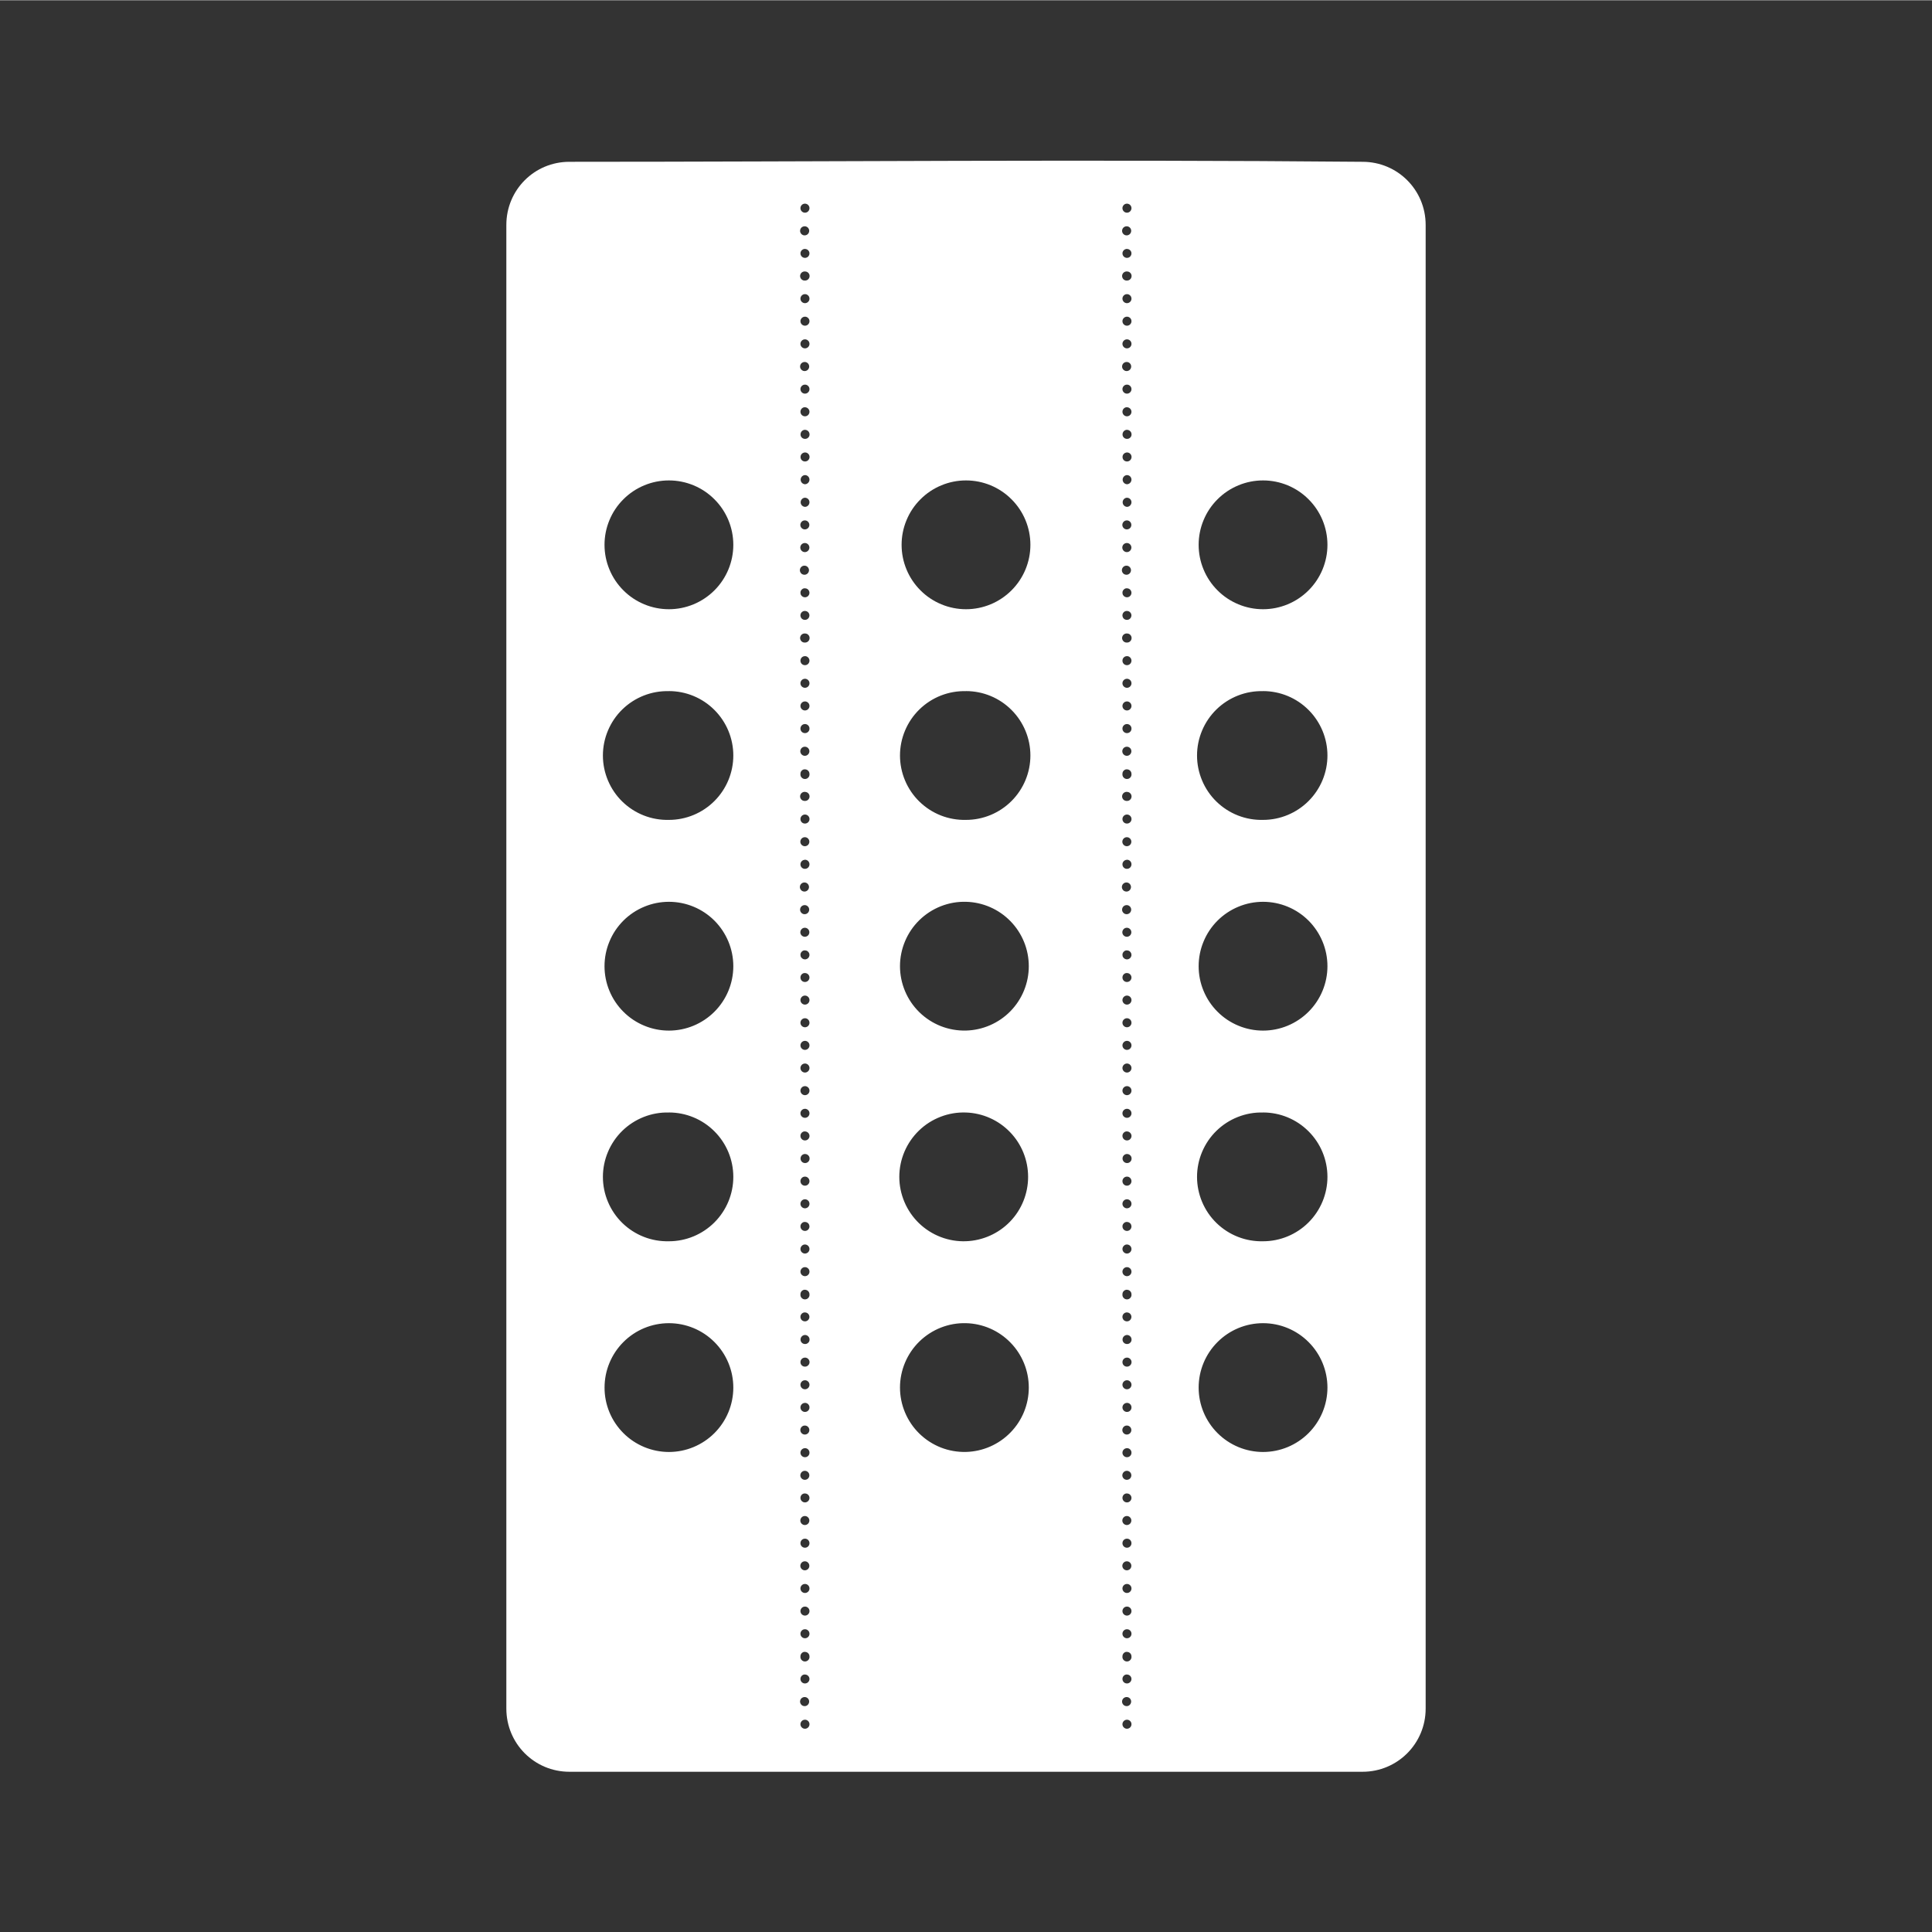 <svg width="48" height="48" viewBox="0 0 48 48" fill="none" xmlns="http://www.w3.org/2000/svg">
<g clip-path="url(#clip0)">
<path fill-rule="evenodd" clip-rule="evenodd" d="M0 0.006V48.006H48V0.006H0ZM23.814 3.996C27.127 3.989 30.501 3.989 33.852 4.02C34.721 4.02 35.42 4.718 35.42 5.588V42.449C35.42 43.319 34.721 44.019 33.852 44.019H14.147C13.277 44.019 12.58 43.319 12.58 42.449V5.588C12.58 4.718 13.277 4.02 14.146 4.02C17.252 4.02 20.502 4.004 23.814 3.996ZM19.992 5.06C19.962 5.062 19.934 5.075 19.915 5.098C19.895 5.12 19.885 5.149 19.887 5.179C19.889 5.209 19.902 5.236 19.925 5.256C19.947 5.276 19.976 5.286 20.006 5.284C20.021 5.283 20.035 5.279 20.048 5.273C20.062 5.266 20.073 5.257 20.083 5.246C20.093 5.235 20.1 5.222 20.105 5.208C20.11 5.194 20.112 5.18 20.111 5.165C20.11 5.15 20.106 5.136 20.1 5.123C20.093 5.109 20.084 5.097 20.073 5.088C20.062 5.078 20.049 5.07 20.035 5.066C20.021 5.061 20.007 5.059 19.992 5.06ZM27.992 5.06C27.962 5.062 27.934 5.075 27.915 5.098C27.895 5.12 27.885 5.149 27.887 5.179C27.889 5.209 27.902 5.236 27.925 5.256C27.947 5.276 27.976 5.286 28.006 5.284C28.021 5.283 28.035 5.279 28.048 5.273C28.062 5.266 28.073 5.257 28.083 5.246C28.093 5.235 28.1 5.222 28.105 5.208C28.11 5.194 28.112 5.18 28.111 5.165C28.11 5.15 28.106 5.136 28.1 5.123C28.093 5.109 28.084 5.097 28.073 5.088C28.062 5.078 28.049 5.07 28.035 5.066C28.021 5.061 28.007 5.059 27.992 5.06ZM19.992 5.622C19.977 5.622 19.961 5.625 19.947 5.631C19.933 5.637 19.92 5.646 19.909 5.657C19.898 5.668 19.89 5.682 19.885 5.696C19.88 5.711 19.877 5.726 19.878 5.742C19.879 5.757 19.883 5.772 19.89 5.786C19.898 5.8 19.907 5.812 19.919 5.822C19.931 5.832 19.945 5.839 19.96 5.844C19.975 5.848 19.991 5.849 20.006 5.847C20.034 5.843 20.06 5.829 20.078 5.807C20.096 5.785 20.106 5.756 20.104 5.728C20.102 5.699 20.09 5.673 20.069 5.653C20.048 5.633 20.021 5.622 19.992 5.622ZM27.992 5.622C27.977 5.622 27.961 5.625 27.947 5.631C27.933 5.637 27.92 5.646 27.909 5.657C27.898 5.668 27.89 5.682 27.885 5.696C27.88 5.711 27.877 5.726 27.878 5.742C27.879 5.757 27.883 5.772 27.89 5.786C27.898 5.8 27.907 5.812 27.919 5.822C27.931 5.832 27.945 5.839 27.96 5.844C27.975 5.848 27.991 5.849 28.006 5.847C28.034 5.843 28.06 5.829 28.078 5.807C28.096 5.785 28.106 5.756 28.104 5.728C28.102 5.699 28.09 5.673 28.069 5.653C28.048 5.633 28.021 5.622 27.992 5.622ZM19.982 6.185C19.961 6.188 19.941 6.197 19.925 6.212C19.909 6.226 19.897 6.244 19.891 6.265C19.885 6.285 19.886 6.307 19.892 6.328C19.898 6.348 19.91 6.366 19.926 6.38C19.942 6.394 19.962 6.403 19.983 6.406C20.005 6.409 20.026 6.406 20.046 6.397C20.065 6.389 20.082 6.374 20.093 6.356C20.105 6.338 20.111 6.317 20.111 6.296C20.111 6.235 20.061 6.186 20 6.185H19.982ZM27.982 6.185C27.961 6.188 27.941 6.197 27.925 6.212C27.909 6.226 27.897 6.244 27.891 6.265C27.885 6.285 27.886 6.307 27.892 6.328C27.898 6.348 27.91 6.366 27.926 6.38C27.942 6.394 27.962 6.403 27.983 6.406C28.005 6.409 28.026 6.406 28.046 6.397C28.065 6.389 28.082 6.374 28.093 6.356C28.105 6.338 28.111 6.317 28.111 6.296C28.111 6.235 28.061 6.186 28 6.185H27.982ZM20.002 6.745C19.986 6.743 19.971 6.745 19.956 6.75C19.941 6.755 19.927 6.763 19.915 6.774C19.904 6.784 19.894 6.797 19.888 6.812C19.882 6.826 19.878 6.842 19.878 6.857C19.878 6.873 19.882 6.889 19.888 6.903C19.894 6.917 19.904 6.93 19.915 6.941C19.927 6.952 19.941 6.96 19.956 6.965C19.971 6.97 19.986 6.971 20.002 6.97C20.032 6.97 20.061 6.958 20.081 6.937C20.103 6.916 20.114 6.887 20.114 6.857C20.114 6.828 20.103 6.799 20.081 6.778C20.061 6.757 20.032 6.745 20.002 6.745ZM28.002 6.745C27.986 6.743 27.971 6.745 27.956 6.75C27.941 6.755 27.927 6.763 27.915 6.774C27.904 6.784 27.894 6.797 27.888 6.812C27.882 6.826 27.878 6.842 27.878 6.857C27.878 6.873 27.882 6.889 27.888 6.903C27.894 6.917 27.904 6.93 27.915 6.941C27.927 6.952 27.941 6.96 27.956 6.965C27.971 6.97 27.986 6.971 28.002 6.97C28.032 6.97 28.061 6.958 28.081 6.937C28.103 6.916 28.114 6.887 28.114 6.857C28.114 6.828 28.103 6.799 28.081 6.778C28.061 6.757 28.032 6.745 28.002 6.745ZM19.992 7.308C19.977 7.309 19.963 7.313 19.95 7.319C19.936 7.326 19.925 7.335 19.915 7.346C19.905 7.357 19.898 7.37 19.893 7.383C19.888 7.397 19.886 7.412 19.887 7.427C19.888 7.442 19.892 7.456 19.898 7.469C19.905 7.482 19.914 7.494 19.925 7.504C19.936 7.514 19.949 7.521 19.963 7.526C19.977 7.531 19.991 7.533 20.006 7.532C20.036 7.53 20.064 7.516 20.083 7.494C20.103 7.472 20.113 7.443 20.111 7.413C20.109 7.383 20.096 7.355 20.073 7.336C20.051 7.316 20.022 7.306 19.992 7.308ZM27.992 7.308C27.977 7.309 27.963 7.313 27.95 7.319C27.936 7.326 27.925 7.335 27.915 7.346C27.905 7.357 27.898 7.37 27.893 7.383C27.888 7.397 27.886 7.412 27.887 7.427C27.888 7.442 27.892 7.456 27.898 7.469C27.905 7.482 27.914 7.494 27.925 7.504C27.936 7.514 27.949 7.521 27.963 7.526C27.977 7.531 27.991 7.533 28.006 7.532C28.036 7.53 28.064 7.516 28.083 7.494C28.103 7.472 28.113 7.443 28.111 7.413C28.109 7.383 28.096 7.355 28.073 7.336C28.051 7.316 28.022 7.306 27.992 7.308ZM19.992 7.868C19.977 7.869 19.963 7.873 19.95 7.879C19.936 7.886 19.925 7.895 19.915 7.906C19.905 7.917 19.898 7.93 19.893 7.943C19.888 7.957 19.886 7.972 19.887 7.987C19.888 8.002 19.892 8.016 19.898 8.029C19.905 8.042 19.914 8.054 19.925 8.064C19.936 8.074 19.949 8.081 19.963 8.086C19.977 8.091 19.991 8.093 20.006 8.092C20.036 8.09 20.064 8.076 20.083 8.054C20.103 8.032 20.113 8.003 20.111 7.973C20.109 7.943 20.096 7.915 20.073 7.896C20.051 7.876 20.022 7.866 19.992 7.868ZM27.992 7.868C27.977 7.869 27.963 7.873 27.95 7.879C27.936 7.886 27.925 7.895 27.915 7.906C27.905 7.917 27.898 7.93 27.893 7.943C27.888 7.957 27.886 7.972 27.887 7.987C27.888 8.002 27.892 8.016 27.898 8.029C27.905 8.042 27.914 8.054 27.925 8.064C27.936 8.074 27.949 8.081 27.963 8.086C27.977 8.091 27.991 8.093 28.006 8.092C28.036 8.09 28.064 8.076 28.083 8.054C28.103 8.032 28.113 8.003 28.111 7.973C28.109 7.943 28.096 7.915 28.073 7.896C28.051 7.876 28.022 7.866 27.992 7.868ZM19.992 8.431C19.977 8.432 19.963 8.436 19.95 8.442C19.936 8.449 19.925 8.458 19.915 8.469C19.905 8.48 19.898 8.493 19.893 8.506C19.888 8.52 19.886 8.535 19.887 8.55C19.888 8.565 19.892 8.579 19.898 8.592C19.905 8.605 19.914 8.617 19.925 8.627C19.936 8.637 19.949 8.644 19.963 8.649C19.977 8.654 19.991 8.656 20.006 8.655C20.036 8.653 20.064 8.639 20.083 8.617C20.103 8.595 20.113 8.566 20.111 8.536C20.109 8.506 20.096 8.478 20.073 8.459C20.051 8.439 20.022 8.429 19.992 8.431ZM27.992 8.431C27.977 8.432 27.963 8.436 27.95 8.442C27.936 8.449 27.925 8.458 27.915 8.469C27.905 8.48 27.898 8.493 27.893 8.506C27.888 8.52 27.886 8.535 27.887 8.55C27.888 8.565 27.892 8.579 27.898 8.592C27.905 8.605 27.914 8.617 27.925 8.627C27.936 8.637 27.949 8.644 27.963 8.649C27.977 8.654 27.991 8.656 28.006 8.655C28.036 8.653 28.064 8.639 28.083 8.617C28.103 8.595 28.113 8.566 28.111 8.536C28.109 8.506 28.096 8.478 28.073 8.459C28.051 8.439 28.022 8.429 27.992 8.431ZM19.992 8.993C19.977 8.993 19.961 8.996 19.947 9.002C19.933 9.008 19.92 9.017 19.909 9.028C19.898 9.039 19.89 9.053 19.885 9.067C19.88 9.082 19.877 9.097 19.878 9.113C19.879 9.128 19.883 9.143 19.89 9.157C19.898 9.171 19.907 9.183 19.919 9.193C19.931 9.203 19.945 9.21 19.96 9.215C19.975 9.219 19.991 9.22 20.006 9.218C20.034 9.214 20.06 9.2 20.078 9.178C20.096 9.156 20.106 9.127 20.104 9.099C20.102 9.07 20.09 9.044 20.069 9.024C20.048 9.004 20.021 8.993 19.992 8.993ZM27.992 8.993C27.977 8.993 27.961 8.996 27.947 9.002C27.933 9.008 27.92 9.017 27.909 9.028C27.898 9.039 27.89 9.053 27.885 9.067C27.88 9.082 27.877 9.097 27.878 9.113C27.879 9.128 27.883 9.143 27.89 9.157C27.898 9.171 27.907 9.183 27.919 9.193C27.931 9.203 27.945 9.21 27.96 9.215C27.975 9.219 27.991 9.22 28.006 9.218C28.034 9.214 28.06 9.2 28.078 9.178C28.096 9.156 28.106 9.127 28.104 9.099C28.102 9.07 28.09 9.044 28.069 9.024C28.048 9.004 28.021 8.993 27.992 8.993ZM19.992 9.556C19.977 9.557 19.963 9.561 19.95 9.567C19.936 9.574 19.925 9.583 19.915 9.594C19.905 9.605 19.898 9.618 19.893 9.631C19.888 9.645 19.886 9.66 19.887 9.675C19.888 9.69 19.892 9.704 19.898 9.717C19.905 9.73 19.914 9.742 19.925 9.752C19.936 9.762 19.949 9.769 19.963 9.774C19.977 9.779 19.991 9.781 20.006 9.78C20.036 9.778 20.064 9.764 20.083 9.742C20.103 9.72 20.113 9.691 20.111 9.661C20.109 9.631 20.096 9.603 20.073 9.584C20.051 9.564 20.022 9.554 19.992 9.556ZM27.992 9.556C27.977 9.557 27.963 9.561 27.95 9.567C27.936 9.574 27.925 9.583 27.915 9.594C27.905 9.605 27.898 9.618 27.893 9.631C27.888 9.645 27.886 9.66 27.887 9.675C27.888 9.69 27.892 9.704 27.898 9.717C27.905 9.73 27.914 9.742 27.925 9.752C27.936 9.762 27.949 9.769 27.963 9.774C27.977 9.779 27.991 9.781 28.006 9.78C28.036 9.778 28.064 9.764 28.083 9.742C28.103 9.72 28.113 9.691 28.111 9.661C28.109 9.631 28.096 9.603 28.073 9.584C28.051 9.564 28.022 9.554 27.992 9.556ZM19.98 10.118C19.954 10.123 19.93 10.137 19.913 10.157C19.896 10.178 19.887 10.204 19.887 10.231C19.887 10.261 19.899 10.289 19.92 10.31C19.941 10.331 19.969 10.343 19.999 10.343C20.029 10.343 20.057 10.331 20.078 10.31C20.099 10.289 20.111 10.261 20.111 10.231C20.111 10.201 20.099 10.173 20.078 10.152C20.058 10.131 20.029 10.119 20 10.118H19.98ZM27.98 10.118C27.954 10.123 27.93 10.137 27.913 10.157C27.896 10.178 27.887 10.204 27.887 10.231C27.887 10.261 27.899 10.289 27.92 10.31C27.941 10.331 27.969 10.343 27.999 10.343C28.029 10.343 28.057 10.331 28.078 10.31C28.099 10.289 28.111 10.261 28.111 10.231C28.111 10.201 28.099 10.173 28.078 10.152C28.058 10.131 28.029 10.119 28 10.118H27.98ZM20.002 10.678C19.987 10.678 19.972 10.681 19.958 10.687C19.944 10.693 19.932 10.701 19.921 10.712C19.911 10.723 19.903 10.736 19.897 10.75C19.892 10.764 19.889 10.779 19.889 10.794C19.889 10.856 19.939 10.904 20.002 10.904C20.017 10.904 20.031 10.901 20.044 10.896C20.058 10.89 20.07 10.882 20.08 10.872C20.091 10.862 20.099 10.85 20.105 10.836C20.11 10.823 20.113 10.808 20.113 10.794C20.113 10.764 20.102 10.735 20.081 10.714C20.06 10.692 20.032 10.68 20.002 10.679V10.678ZM28.002 10.678C27.987 10.678 27.972 10.681 27.958 10.687C27.944 10.693 27.932 10.701 27.921 10.712C27.911 10.723 27.903 10.736 27.897 10.75C27.892 10.764 27.889 10.779 27.889 10.794C27.889 10.856 27.939 10.904 28.002 10.904C28.017 10.904 28.031 10.901 28.044 10.896C28.058 10.89 28.07 10.882 28.08 10.872C28.091 10.862 28.099 10.85 28.105 10.836C28.11 10.823 28.113 10.808 28.113 10.794C28.113 10.764 28.102 10.735 28.081 10.714C28.06 10.692 28.032 10.68 28.002 10.679V10.678ZM20.002 11.241C19.987 11.241 19.972 11.244 19.959 11.25C19.945 11.255 19.932 11.264 19.922 11.274C19.911 11.285 19.903 11.297 19.897 11.311C19.892 11.325 19.889 11.34 19.889 11.355C19.889 11.417 19.939 11.467 20.002 11.465C20.063 11.465 20.112 11.415 20.113 11.355C20.113 11.34 20.111 11.325 20.105 11.312C20.1 11.298 20.092 11.285 20.081 11.275C20.071 11.264 20.059 11.256 20.045 11.25C20.031 11.244 20.017 11.241 20.002 11.241ZM28.002 11.241C27.987 11.241 27.972 11.244 27.959 11.25C27.945 11.255 27.932 11.264 27.922 11.274C27.911 11.285 27.903 11.297 27.897 11.311C27.892 11.325 27.889 11.34 27.889 11.355C27.889 11.417 27.939 11.467 28.002 11.465C28.063 11.465 28.112 11.415 28.113 11.355C28.113 11.34 28.111 11.325 28.105 11.312C28.1 11.298 28.092 11.285 28.081 11.275C28.071 11.264 28.059 11.256 28.045 11.25C28.031 11.244 28.017 11.241 28.002 11.241ZM19.992 11.804C19.964 11.807 19.938 11.821 19.919 11.843C19.901 11.865 19.891 11.893 19.892 11.921C19.893 11.95 19.905 11.977 19.925 11.997C19.945 12.017 19.971 12.029 20 12.031C20.061 12.029 20.11 11.978 20.111 11.917C20.111 11.902 20.108 11.886 20.102 11.872C20.096 11.858 20.087 11.845 20.076 11.834C20.065 11.824 20.052 11.816 20.037 11.81C20.023 11.805 20.007 11.803 19.992 11.804ZM27.992 11.804C27.964 11.807 27.938 11.821 27.919 11.843C27.901 11.865 27.891 11.893 27.892 11.921C27.893 11.95 27.905 11.977 27.925 11.997C27.945 12.017 27.971 12.029 28 12.031C28.061 12.029 28.11 11.978 28.111 11.917C28.111 11.902 28.108 11.886 28.102 11.872C28.096 11.858 28.087 11.845 28.076 11.834C28.065 11.824 28.052 11.816 28.037 11.81C28.023 11.805 28.007 11.803 27.992 11.804ZM16.619 11.936C16.409 11.936 16.201 11.977 16.007 12.058C15.813 12.138 15.636 12.256 15.488 12.405C15.339 12.553 15.221 12.729 15.141 12.924C15.06 13.118 15.019 13.326 15.019 13.536C15.019 13.746 15.06 13.954 15.141 14.148C15.221 14.342 15.339 14.519 15.488 14.667C15.636 14.816 15.813 14.934 16.007 15.014C16.201 15.095 16.409 15.136 16.619 15.136C17.043 15.136 17.45 14.967 17.75 14.667C18.05 14.367 18.219 13.96 18.219 13.536C18.219 13.111 18.05 12.704 17.75 12.405C17.45 12.104 17.043 11.936 16.619 11.936ZM24 11.936C23.79 11.936 23.582 11.977 23.388 12.058C23.194 12.138 23.017 12.256 22.869 12.405C22.72 12.553 22.602 12.729 22.522 12.924C22.441 13.118 22.4 13.326 22.4 13.536C22.4 13.746 22.441 13.954 22.522 14.148C22.602 14.342 22.72 14.519 22.869 14.667C23.017 14.816 23.194 14.934 23.388 15.014C23.582 15.095 23.79 15.136 24 15.136C24.424 15.136 24.831 14.967 25.131 14.667C25.431 14.367 25.6 13.96 25.6 13.536C25.6 13.111 25.431 12.704 25.131 12.405C24.831 12.104 24.424 11.936 24 11.936ZM31.38 11.936C31.17 11.936 30.962 11.977 30.768 12.058C30.574 12.138 30.397 12.256 30.249 12.405C30.1 12.553 29.982 12.729 29.902 12.924C29.821 13.118 29.78 13.326 29.78 13.536C29.78 13.746 29.821 13.954 29.902 14.148C29.982 14.342 30.1 14.519 30.249 14.667C30.397 14.816 30.574 14.934 30.768 15.014C30.962 15.095 31.17 15.136 31.38 15.136C31.804 15.136 32.211 14.967 32.511 14.667C32.811 14.367 32.98 13.96 32.98 13.536C32.98 13.111 32.811 12.704 32.511 12.405C32.211 12.104 31.804 11.936 31.38 11.936ZM19.992 12.366C19.964 12.369 19.938 12.383 19.919 12.405C19.901 12.427 19.891 12.454 19.892 12.483C19.893 12.511 19.905 12.539 19.925 12.559C19.945 12.579 19.971 12.591 20 12.593C20.061 12.592 20.11 12.541 20.111 12.48C20.111 12.465 20.109 12.45 20.103 12.437C20.098 12.423 20.09 12.41 20.079 12.4C20.069 12.389 20.057 12.381 20.043 12.375C20.029 12.369 20.015 12.366 20 12.366H19.992ZM27.992 12.366C27.964 12.369 27.938 12.383 27.919 12.405C27.901 12.427 27.891 12.454 27.892 12.483C27.893 12.511 27.905 12.539 27.925 12.559C27.945 12.579 27.971 12.591 28 12.593C28.061 12.592 28.11 12.541 28.111 12.48C28.111 12.465 28.109 12.45 28.103 12.437C28.098 12.423 28.09 12.41 28.079 12.4C28.069 12.389 28.057 12.381 28.043 12.375C28.029 12.369 28.015 12.366 28 12.366H27.992ZM19.992 12.929C19.963 12.93 19.935 12.942 19.915 12.964C19.895 12.985 19.884 13.013 19.884 13.043C19.884 13.072 19.897 13.1 19.918 13.121C19.939 13.141 19.967 13.153 19.996 13.153C20.025 13.153 20.053 13.141 20.075 13.121C20.095 13.1 20.108 13.072 20.108 13.043C20.108 13.013 20.098 12.985 20.077 12.964C20.057 12.942 20.029 12.93 20 12.929H19.992ZM27.992 12.929C27.963 12.93 27.935 12.942 27.915 12.964C27.895 12.985 27.884 13.013 27.884 13.043C27.884 13.072 27.897 13.1 27.918 13.121C27.939 13.141 27.967 13.153 27.996 13.153C28.025 13.153 28.053 13.141 28.075 13.121C28.095 13.1 28.108 13.072 28.108 13.043C28.108 13.013 28.098 12.985 28.077 12.964C28.057 12.942 28.029 12.93 28 12.929H27.992ZM19.992 13.491C19.962 13.492 19.934 13.505 19.914 13.526C19.894 13.547 19.883 13.576 19.883 13.606C19.884 13.635 19.896 13.664 19.917 13.684C19.938 13.705 19.966 13.717 19.996 13.717C20.026 13.717 20.054 13.705 20.075 13.684C20.096 13.664 20.108 13.635 20.109 13.606C20.11 13.576 20.098 13.547 20.078 13.526C20.058 13.505 20.03 13.492 20 13.491H19.992ZM27.992 13.491C27.962 13.492 27.934 13.505 27.914 13.526C27.894 13.547 27.883 13.576 27.883 13.606C27.884 13.635 27.896 13.664 27.917 13.684C27.938 13.705 27.966 13.717 27.996 13.717C28.026 13.717 28.054 13.705 28.075 13.684C28.096 13.664 28.108 13.635 28.109 13.606C28.11 13.576 28.098 13.547 28.078 13.526C28.058 13.505 28.03 13.492 28 13.491H27.992ZM19.992 14.054C19.976 14.053 19.96 14.056 19.945 14.061C19.93 14.067 19.917 14.076 19.906 14.087C19.894 14.098 19.886 14.112 19.88 14.127C19.874 14.142 19.872 14.158 19.873 14.174C19.874 14.19 19.878 14.205 19.886 14.219C19.893 14.233 19.904 14.246 19.916 14.256C19.929 14.265 19.943 14.273 19.959 14.276C19.974 14.28 19.99 14.281 20.006 14.278C20.033 14.273 20.058 14.258 20.075 14.236C20.092 14.214 20.1 14.187 20.099 14.16C20.097 14.132 20.085 14.106 20.065 14.086C20.046 14.067 20.02 14.055 19.992 14.054ZM27.992 14.054C27.976 14.053 27.96 14.056 27.945 14.061C27.93 14.067 27.917 14.076 27.906 14.087C27.894 14.098 27.886 14.112 27.88 14.127C27.874 14.142 27.872 14.158 27.873 14.174C27.874 14.19 27.878 14.205 27.886 14.219C27.893 14.233 27.904 14.246 27.916 14.256C27.929 14.265 27.943 14.273 27.959 14.276C27.974 14.28 27.99 14.281 28.006 14.278C28.033 14.273 28.058 14.258 28.075 14.236C28.092 14.214 28.1 14.187 28.099 14.16C28.097 14.132 28.085 14.106 28.065 14.086C28.046 14.067 28.02 14.055 27.992 14.054ZM19.98 14.616C19.954 14.62 19.93 14.634 19.913 14.655C19.895 14.675 19.886 14.701 19.887 14.728C19.887 14.75 19.893 14.772 19.906 14.79C19.918 14.808 19.936 14.823 19.956 14.831C19.976 14.84 19.999 14.842 20.02 14.838C20.042 14.834 20.062 14.823 20.078 14.807C20.093 14.792 20.104 14.772 20.109 14.75C20.113 14.729 20.111 14.706 20.103 14.686C20.094 14.665 20.08 14.648 20.062 14.635C20.044 14.623 20.022 14.616 20 14.616H19.98ZM27.98 14.616C27.954 14.62 27.93 14.634 27.913 14.655C27.895 14.675 27.886 14.701 27.887 14.728C27.887 14.75 27.893 14.772 27.906 14.79C27.918 14.808 27.936 14.823 27.956 14.831C27.976 14.84 27.999 14.842 28.02 14.838C28.042 14.834 28.062 14.823 28.078 14.807C28.093 14.792 28.104 14.772 28.109 14.75C28.113 14.729 28.111 14.706 28.103 14.686C28.094 14.665 28.08 14.648 28.062 14.635C28.044 14.623 28.022 14.616 28 14.616H27.98ZM19.98 15.179C19.959 15.182 19.939 15.192 19.923 15.206C19.907 15.22 19.896 15.239 19.89 15.259C19.884 15.28 19.885 15.302 19.891 15.322C19.897 15.342 19.909 15.361 19.925 15.375C19.942 15.389 19.961 15.397 19.983 15.4C20.004 15.403 20.025 15.4 20.045 15.391C20.064 15.382 20.081 15.368 20.092 15.35C20.104 15.332 20.11 15.311 20.11 15.29C20.11 15.229 20.061 15.18 20 15.179H19.98ZM27.98 15.179C27.959 15.182 27.939 15.192 27.923 15.206C27.907 15.22 27.896 15.239 27.89 15.259C27.884 15.28 27.885 15.302 27.891 15.322C27.897 15.342 27.909 15.361 27.925 15.375C27.942 15.389 27.961 15.397 27.983 15.4C28.004 15.403 28.025 15.4 28.045 15.391C28.064 15.382 28.081 15.368 28.092 15.35C28.104 15.332 28.11 15.311 28.11 15.29C28.11 15.229 28.061 15.18 28 15.179H27.98ZM20.002 15.739C19.986 15.737 19.971 15.739 19.956 15.744C19.941 15.749 19.927 15.757 19.915 15.768C19.904 15.778 19.894 15.791 19.888 15.806C19.882 15.82 19.878 15.836 19.878 15.851C19.878 15.867 19.882 15.883 19.888 15.897C19.894 15.911 19.904 15.924 19.915 15.935C19.927 15.945 19.941 15.954 19.956 15.959C19.971 15.963 19.986 15.965 20.002 15.964C20.032 15.964 20.061 15.952 20.081 15.931C20.103 15.91 20.114 15.881 20.114 15.851C20.114 15.822 20.103 15.793 20.081 15.772C20.061 15.751 20.032 15.739 20.002 15.739ZM28.002 15.739C27.986 15.737 27.971 15.739 27.956 15.744C27.941 15.749 27.927 15.757 27.915 15.768C27.904 15.778 27.894 15.791 27.888 15.806C27.882 15.82 27.878 15.836 27.878 15.851C27.878 15.867 27.882 15.883 27.888 15.897C27.894 15.911 27.904 15.924 27.915 15.935C27.927 15.945 27.941 15.954 27.956 15.959C27.971 15.963 27.986 15.965 28.002 15.964C28.032 15.964 28.061 15.952 28.081 15.931C28.103 15.91 28.114 15.881 28.114 15.851C28.114 15.822 28.103 15.793 28.081 15.772C28.061 15.751 28.032 15.739 28.002 15.739ZM19.992 16.302C19.963 16.304 19.936 16.316 19.917 16.337C19.897 16.358 19.887 16.386 19.887 16.415C19.887 16.477 19.937 16.527 20 16.526C20.061 16.526 20.11 16.476 20.111 16.416C20.111 16.4 20.108 16.385 20.102 16.371C20.096 16.356 20.088 16.343 20.076 16.333C20.065 16.322 20.052 16.314 20.038 16.308C20.023 16.303 20.008 16.301 19.992 16.302ZM27.992 16.302C27.963 16.304 27.936 16.316 27.917 16.337C27.897 16.358 27.887 16.386 27.887 16.415C27.887 16.477 27.937 16.527 28 16.526C28.061 16.526 28.11 16.476 28.111 16.416C28.111 16.4 28.108 16.385 28.102 16.371C28.096 16.356 28.088 16.343 28.076 16.333C28.065 16.322 28.052 16.314 28.038 16.308C28.023 16.303 28.008 16.301 27.992 16.302ZM19.992 16.864C19.977 16.865 19.963 16.869 19.95 16.875C19.936 16.881 19.925 16.891 19.915 16.902C19.905 16.913 19.898 16.925 19.893 16.939C19.888 16.953 19.886 16.968 19.887 16.983C19.888 16.998 19.892 17.012 19.898 17.025C19.905 17.038 19.914 17.05 19.925 17.06C19.936 17.07 19.949 17.077 19.963 17.082C19.977 17.087 19.991 17.089 20.006 17.088C20.036 17.086 20.064 17.072 20.083 17.05C20.103 17.028 20.113 16.999 20.111 16.969C20.109 16.939 20.096 16.911 20.073 16.892C20.051 16.872 20.022 16.862 19.992 16.864ZM27.992 16.864C27.977 16.865 27.963 16.869 27.95 16.875C27.936 16.881 27.925 16.891 27.915 16.902C27.905 16.913 27.898 16.925 27.893 16.939C27.888 16.953 27.886 16.968 27.887 16.983C27.888 16.998 27.892 17.012 27.898 17.025C27.905 17.038 27.914 17.05 27.925 17.06C27.936 17.07 27.949 17.077 27.963 17.082C27.977 17.087 27.991 17.089 28.006 17.088C28.036 17.086 28.064 17.072 28.083 17.05C28.103 17.028 28.113 16.999 28.111 16.969C28.109 16.939 28.096 16.911 28.073 16.892C28.051 16.872 28.022 16.862 27.992 16.864ZM16.619 17.171C16.406 17.166 16.193 17.203 15.995 17.281C15.796 17.359 15.615 17.476 15.462 17.625C15.309 17.774 15.188 17.952 15.105 18.149C15.022 18.346 14.979 18.557 14.979 18.77C14.979 18.984 15.022 19.195 15.105 19.392C15.188 19.589 15.309 19.767 15.462 19.916C15.615 20.065 15.796 20.182 15.995 20.26C16.193 20.338 16.406 20.375 16.619 20.37C17.043 20.37 17.45 20.201 17.75 19.901C18.05 19.601 18.219 19.194 18.219 18.77C18.219 18.346 18.05 17.939 17.75 17.639C17.45 17.338 17.043 17.17 16.619 17.17V17.171ZM24 17.171C23.787 17.166 23.574 17.203 23.375 17.281C23.177 17.359 22.996 17.476 22.843 17.625C22.69 17.774 22.569 17.952 22.486 18.149C22.403 18.346 22.36 18.557 22.36 18.77C22.36 18.984 22.403 19.195 22.486 19.392C22.569 19.589 22.69 19.767 22.843 19.916C22.996 20.065 23.177 20.182 23.375 20.26C23.574 20.338 23.787 20.375 24 20.37C24.424 20.37 24.831 20.201 25.131 19.901C25.431 19.601 25.6 19.194 25.6 18.77C25.6 18.346 25.431 17.939 25.131 17.639C24.831 17.338 24.424 17.17 24 17.17V17.171ZM31.38 17.171C31.167 17.166 30.954 17.203 30.756 17.281C30.557 17.359 30.376 17.476 30.223 17.625C30.07 17.774 29.949 17.952 29.866 18.149C29.783 18.346 29.74 18.557 29.74 18.77C29.74 18.984 29.783 19.195 29.866 19.392C29.949 19.589 30.07 19.767 30.223 19.916C30.376 20.065 30.557 20.182 30.756 20.26C30.954 20.338 31.167 20.375 31.38 20.37C31.804 20.37 32.211 20.201 32.511 19.901C32.811 19.601 32.98 19.194 32.98 18.77C32.98 18.346 32.811 17.939 32.511 17.639C32.211 17.338 31.804 17.17 31.38 17.17V17.171ZM19.992 17.427C19.977 17.428 19.963 17.432 19.95 17.438C19.936 17.445 19.925 17.454 19.915 17.465C19.905 17.476 19.898 17.488 19.893 17.503C19.888 17.516 19.886 17.531 19.887 17.546C19.888 17.561 19.892 17.575 19.898 17.588C19.905 17.601 19.914 17.613 19.925 17.623C19.936 17.633 19.949 17.64 19.963 17.645C19.977 17.65 19.991 17.652 20.006 17.651C20.036 17.649 20.064 17.635 20.083 17.613C20.103 17.591 20.113 17.562 20.111 17.532C20.109 17.502 20.096 17.474 20.073 17.455C20.051 17.435 20.022 17.425 19.992 17.427ZM27.992 17.427C27.977 17.428 27.963 17.432 27.95 17.438C27.936 17.445 27.925 17.454 27.915 17.465C27.905 17.476 27.898 17.488 27.893 17.503C27.888 17.516 27.886 17.531 27.887 17.546C27.888 17.561 27.892 17.575 27.898 17.588C27.905 17.601 27.914 17.613 27.925 17.623C27.936 17.633 27.949 17.64 27.963 17.645C27.977 17.65 27.991 17.652 28.006 17.651C28.036 17.649 28.064 17.635 28.083 17.613C28.103 17.591 28.113 17.562 28.111 17.532C28.109 17.502 28.096 17.474 28.073 17.455C28.051 17.435 28.022 17.425 27.992 17.427ZM19.992 17.989C19.962 17.991 19.934 18.004 19.915 18.027C19.895 18.049 19.885 18.078 19.887 18.108C19.888 18.138 19.902 18.166 19.924 18.186C19.947 18.206 19.976 18.216 20.006 18.214C20.021 18.213 20.035 18.209 20.049 18.203C20.062 18.196 20.074 18.187 20.084 18.176C20.093 18.165 20.101 18.152 20.106 18.138C20.11 18.124 20.112 18.109 20.111 18.094C20.111 18.08 20.107 18.065 20.1 18.052C20.094 18.038 20.085 18.027 20.074 18.017C20.062 18.007 20.05 18 20.036 17.995C20.022 17.99 20.007 17.988 19.992 17.989ZM27.992 17.989C27.962 17.991 27.934 18.004 27.915 18.027C27.895 18.049 27.885 18.078 27.887 18.108C27.888 18.138 27.902 18.166 27.924 18.186C27.947 18.206 27.976 18.216 28.006 18.214C28.021 18.213 28.035 18.209 28.049 18.203C28.062 18.196 28.074 18.187 28.084 18.176C28.093 18.165 28.101 18.152 28.106 18.138C28.11 18.124 28.112 18.109 28.111 18.094C28.111 18.08 28.107 18.065 28.1 18.052C28.094 18.038 28.085 18.027 28.074 18.017C28.062 18.007 28.05 18 28.036 17.995C28.022 17.99 28.007 17.988 27.992 17.989ZM19.992 18.552C19.962 18.553 19.934 18.566 19.914 18.587C19.894 18.608 19.883 18.637 19.883 18.667C19.884 18.696 19.896 18.725 19.917 18.745C19.938 18.766 19.966 18.778 19.996 18.778C20.026 18.778 20.054 18.766 20.075 18.745C20.096 18.725 20.108 18.696 20.109 18.667C20.11 18.637 20.098 18.608 20.078 18.587C20.058 18.566 20.03 18.553 20 18.552C19.997 18.552 19.995 18.552 19.992 18.552ZM27.992 18.552C27.962 18.553 27.934 18.566 27.914 18.587C27.894 18.608 27.883 18.637 27.883 18.667C27.884 18.696 27.896 18.725 27.917 18.745C27.938 18.766 27.966 18.778 27.996 18.778C28.026 18.778 28.054 18.766 28.075 18.745C28.096 18.725 28.108 18.696 28.109 18.667C28.11 18.637 28.098 18.608 28.078 18.587C28.058 18.566 28.03 18.553 28 18.552C27.997 18.552 27.995 18.552 27.992 18.552ZM19.98 19.114C19.954 19.118 19.93 19.132 19.913 19.152C19.895 19.173 19.886 19.199 19.887 19.226C19.885 19.242 19.886 19.258 19.891 19.273C19.895 19.289 19.903 19.303 19.914 19.315C19.925 19.327 19.938 19.337 19.952 19.344C19.967 19.35 19.983 19.354 19.999 19.354C20.015 19.354 20.031 19.35 20.046 19.344C20.06 19.337 20.073 19.327 20.084 19.315C20.095 19.303 20.102 19.289 20.107 19.273C20.112 19.258 20.113 19.242 20.111 19.226C20.111 19.165 20.061 19.115 20 19.114H19.98ZM27.98 19.114C27.954 19.118 27.93 19.132 27.913 19.152C27.895 19.173 27.886 19.199 27.887 19.226C27.885 19.242 27.886 19.258 27.891 19.273C27.895 19.289 27.903 19.303 27.914 19.315C27.925 19.327 27.938 19.337 27.952 19.344C27.967 19.35 27.983 19.354 27.999 19.354C28.015 19.354 28.031 19.35 28.046 19.344C28.06 19.337 28.073 19.327 28.084 19.315C28.095 19.303 28.102 19.289 28.107 19.273C28.112 19.258 28.113 19.242 28.111 19.226C28.111 19.165 28.061 19.115 28 19.114H27.98ZM20.002 19.674C19.986 19.672 19.971 19.674 19.956 19.679C19.941 19.684 19.927 19.692 19.915 19.703C19.904 19.713 19.894 19.726 19.888 19.741C19.882 19.755 19.878 19.771 19.878 19.786C19.878 19.802 19.882 19.818 19.888 19.832C19.894 19.846 19.904 19.859 19.915 19.87C19.927 19.881 19.941 19.889 19.956 19.893C19.971 19.898 19.986 19.9 20.002 19.899C20.063 19.899 20.112 19.849 20.113 19.789C20.113 19.774 20.111 19.759 20.105 19.746C20.1 19.732 20.092 19.719 20.081 19.709C20.071 19.698 20.059 19.69 20.045 19.684C20.031 19.678 20.017 19.675 20.002 19.675V19.674ZM28.002 19.674C27.986 19.672 27.971 19.674 27.956 19.679C27.941 19.684 27.927 19.692 27.915 19.703C27.904 19.713 27.894 19.726 27.888 19.741C27.882 19.755 27.878 19.771 27.878 19.786C27.878 19.802 27.882 19.818 27.888 19.832C27.894 19.846 27.904 19.859 27.915 19.87C27.927 19.881 27.941 19.889 27.956 19.893C27.971 19.898 27.986 19.9 28.002 19.899C28.063 19.899 28.112 19.849 28.113 19.789C28.113 19.774 28.111 19.759 28.105 19.746C28.1 19.732 28.092 19.719 28.081 19.709C28.071 19.698 28.059 19.69 28.045 19.684C28.031 19.678 28.017 19.675 28.002 19.675V19.674ZM19.992 20.237C19.963 20.239 19.936 20.252 19.917 20.273C19.897 20.294 19.886 20.322 19.887 20.351C19.887 20.412 19.937 20.463 20 20.461C20.03 20.461 20.058 20.449 20.079 20.428C20.1 20.407 20.112 20.379 20.112 20.349C20.112 20.319 20.1 20.291 20.079 20.27C20.058 20.249 20.03 20.237 20 20.237H19.992ZM27.992 20.237C27.963 20.239 27.936 20.252 27.917 20.273C27.897 20.294 27.886 20.322 27.887 20.351C27.887 20.412 27.937 20.463 28 20.461C28.03 20.461 28.058 20.449 28.079 20.428C28.1 20.407 28.112 20.379 28.112 20.349C28.112 20.319 28.1 20.291 28.079 20.27C28.058 20.249 28.03 20.237 28 20.237H27.992ZM19.992 20.8C19.963 20.801 19.935 20.813 19.915 20.835C19.895 20.856 19.884 20.884 19.884 20.914C19.884 20.943 19.897 20.971 19.918 20.992C19.939 21.012 19.967 21.024 19.996 21.024C20.025 21.024 20.053 21.012 20.075 20.992C20.095 20.971 20.108 20.943 20.108 20.914C20.108 20.884 20.098 20.856 20.077 20.835C20.057 20.813 20.029 20.801 20 20.8H19.992ZM27.992 20.8C27.963 20.801 27.935 20.813 27.915 20.835C27.895 20.856 27.884 20.884 27.884 20.914C27.884 20.943 27.897 20.971 27.918 20.992C27.939 21.012 27.967 21.024 27.996 21.024C28.025 21.024 28.053 21.012 28.075 20.992C28.095 20.971 28.108 20.943 28.108 20.914C28.108 20.884 28.098 20.856 28.077 20.835C28.057 20.813 28.029 20.801 28 20.8H27.992ZM19.992 21.362C19.963 21.364 19.936 21.377 19.917 21.398C19.897 21.419 19.886 21.447 19.887 21.476C19.887 21.537 19.937 21.588 20 21.586C20.061 21.586 20.11 21.537 20.111 21.476C20.111 21.461 20.109 21.446 20.104 21.432C20.098 21.418 20.09 21.405 20.08 21.394C20.07 21.384 20.057 21.375 20.044 21.369C20.03 21.363 20.015 21.36 20 21.36H19.992V21.362ZM27.992 21.362C27.963 21.364 27.936 21.377 27.917 21.398C27.897 21.419 27.886 21.447 27.887 21.476C27.887 21.537 27.937 21.588 28 21.586C28.061 21.586 28.11 21.537 28.111 21.476C28.111 21.461 28.109 21.446 28.104 21.432C28.098 21.418 28.09 21.405 28.08 21.394C28.07 21.384 28.057 21.375 28.044 21.369C28.03 21.363 28.015 21.36 28 21.36H27.992V21.362ZM19.992 21.925C19.976 21.924 19.96 21.927 19.945 21.932C19.93 21.938 19.917 21.947 19.906 21.958C19.894 21.969 19.886 21.983 19.88 21.998C19.874 22.013 19.872 22.029 19.873 22.045C19.874 22.061 19.878 22.076 19.886 22.09C19.893 22.104 19.904 22.117 19.916 22.127C19.929 22.137 19.943 22.144 19.959 22.147C19.974 22.151 19.99 22.152 20.006 22.149C20.033 22.144 20.058 22.129 20.075 22.107C20.092 22.085 20.1 22.058 20.099 22.031C20.097 22.003 20.085 21.977 20.065 21.957C20.046 21.938 20.02 21.926 19.992 21.925ZM27.992 21.925C27.976 21.924 27.96 21.927 27.945 21.932C27.93 21.938 27.917 21.947 27.906 21.958C27.894 21.969 27.886 21.983 27.88 21.998C27.874 22.013 27.872 22.029 27.873 22.045C27.874 22.061 27.878 22.076 27.886 22.09C27.893 22.104 27.904 22.117 27.916 22.127C27.929 22.137 27.943 22.144 27.959 22.147C27.974 22.151 27.99 22.152 28.006 22.149C28.033 22.144 28.058 22.129 28.075 22.107C28.092 22.085 28.1 22.058 28.099 22.031C28.097 22.003 28.085 21.977 28.065 21.957C28.046 21.938 28.02 21.926 27.992 21.925ZM16.619 22.405C16.409 22.405 16.201 22.446 16.007 22.527C15.813 22.607 15.636 22.725 15.488 22.873C15.339 23.022 15.221 23.198 15.141 23.393C15.06 23.587 15.019 23.795 15.019 24.005C15.019 24.215 15.06 24.423 15.141 24.617C15.221 24.811 15.339 24.988 15.488 25.136C15.636 25.285 15.813 25.403 16.007 25.483C16.201 25.564 16.409 25.605 16.619 25.605C17.043 25.605 17.45 25.436 17.75 25.136C18.05 24.836 18.219 24.429 18.219 24.005C18.219 23.581 18.05 23.174 17.75 22.873C17.45 22.573 17.043 22.405 16.619 22.405ZM24 22.405C23.787 22.399 23.574 22.437 23.375 22.515C23.177 22.593 22.996 22.71 22.843 22.859C22.69 23.008 22.569 23.186 22.486 23.383C22.403 23.58 22.36 23.791 22.36 24.004C22.36 24.218 22.403 24.429 22.486 24.626C22.569 24.823 22.69 25.001 22.843 25.15C22.996 25.299 23.177 25.416 23.375 25.494C23.574 25.572 23.787 25.609 24 25.604C24.417 25.593 24.814 25.42 25.105 25.122C25.397 24.823 25.56 24.422 25.56 24.004C25.56 23.587 25.397 23.186 25.105 22.887C24.814 22.588 24.417 22.415 24 22.405ZM31.38 22.405C31.17 22.405 30.962 22.446 30.768 22.527C30.574 22.607 30.397 22.725 30.249 22.873C30.1 23.022 29.982 23.198 29.902 23.393C29.821 23.587 29.78 23.795 29.78 24.005C29.78 24.215 29.821 24.423 29.902 24.617C29.982 24.811 30.1 24.988 30.249 25.136C30.397 25.285 30.574 25.403 30.768 25.483C30.962 25.564 31.17 25.605 31.38 25.605C31.804 25.605 32.211 25.436 32.511 25.136C32.811 24.836 32.98 24.429 32.98 24.005C32.98 23.581 32.811 23.174 32.511 22.873C32.211 22.573 31.804 22.405 31.38 22.405ZM19.992 22.487C19.977 22.487 19.961 22.49 19.947 22.496C19.933 22.502 19.92 22.511 19.909 22.522C19.898 22.533 19.89 22.547 19.885 22.561C19.88 22.576 19.877 22.591 19.878 22.607C19.879 22.622 19.883 22.637 19.89 22.651C19.898 22.665 19.907 22.677 19.919 22.687C19.931 22.697 19.945 22.704 19.96 22.709C19.975 22.713 19.991 22.714 20.006 22.712C20.034 22.708 20.06 22.694 20.078 22.672C20.096 22.649 20.106 22.621 20.104 22.593C20.102 22.564 20.09 22.538 20.069 22.518C20.048 22.498 20.021 22.487 19.992 22.487ZM27.992 22.487C27.977 22.487 27.961 22.49 27.947 22.496C27.933 22.502 27.92 22.511 27.909 22.522C27.898 22.533 27.89 22.547 27.885 22.561C27.88 22.576 27.877 22.591 27.878 22.607C27.879 22.622 27.883 22.637 27.89 22.651C27.898 22.665 27.907 22.677 27.919 22.687C27.931 22.697 27.945 22.704 27.96 22.709C27.975 22.713 27.991 22.714 28.006 22.712C28.034 22.708 28.06 22.694 28.078 22.672C28.096 22.649 28.106 22.621 28.104 22.593C28.102 22.564 28.09 22.538 28.069 22.518C28.048 22.498 28.021 22.487 27.992 22.487ZM19.992 23.05C19.963 23.051 19.935 23.063 19.915 23.085C19.895 23.106 19.884 23.134 19.884 23.164C19.884 23.193 19.897 23.221 19.918 23.242C19.939 23.262 19.967 23.274 19.996 23.274C20.025 23.274 20.053 23.262 20.075 23.242C20.095 23.221 20.108 23.193 20.108 23.164C20.108 23.134 20.098 23.106 20.077 23.085C20.057 23.063 20.029 23.051 20 23.05H19.992ZM27.992 23.05C27.963 23.051 27.935 23.063 27.915 23.085C27.895 23.106 27.884 23.134 27.884 23.164C27.884 23.193 27.897 23.221 27.918 23.242C27.939 23.262 27.967 23.274 27.996 23.274C28.025 23.274 28.053 23.262 28.075 23.242C28.095 23.221 28.108 23.193 28.108 23.164C28.108 23.134 28.098 23.106 28.077 23.085C28.057 23.063 28.029 23.051 28 23.05H27.992ZM19.98 23.612C19.954 23.616 19.93 23.63 19.913 23.651C19.895 23.671 19.886 23.697 19.887 23.724C19.887 23.746 19.893 23.768 19.906 23.786C19.918 23.804 19.936 23.819 19.956 23.827C19.976 23.836 19.999 23.838 20.02 23.834C20.042 23.829 20.062 23.819 20.078 23.803C20.093 23.788 20.104 23.768 20.109 23.746C20.113 23.725 20.111 23.702 20.103 23.682C20.094 23.661 20.08 23.644 20.062 23.631C20.044 23.619 20.022 23.612 20 23.612H19.98ZM27.98 23.612C27.954 23.616 27.93 23.63 27.913 23.651C27.895 23.671 27.886 23.697 27.887 23.724C27.887 23.746 27.893 23.768 27.906 23.786C27.918 23.804 27.936 23.819 27.956 23.827C27.976 23.836 27.999 23.838 28.02 23.834C28.042 23.829 28.062 23.819 28.078 23.803C28.093 23.788 28.104 23.768 28.109 23.746C28.113 23.725 28.111 23.702 28.103 23.682C28.094 23.661 28.08 23.644 28.062 23.631C28.044 23.619 28.022 23.612 28 23.612H27.98ZM19.98 24.175C19.954 24.179 19.93 24.193 19.913 24.213C19.896 24.233 19.887 24.259 19.887 24.286C19.887 24.348 19.937 24.399 20 24.397C20.061 24.397 20.11 24.347 20.111 24.287C20.111 24.225 20.061 24.176 20 24.175H19.98ZM27.98 24.175C27.954 24.179 27.93 24.193 27.913 24.213C27.896 24.233 27.887 24.259 27.887 24.286C27.887 24.348 27.937 24.399 28 24.397C28.061 24.397 28.11 24.347 28.111 24.287C28.111 24.225 28.061 24.176 28 24.175H27.98ZM19.992 24.735C19.977 24.736 19.963 24.74 19.95 24.746C19.936 24.753 19.925 24.762 19.915 24.773C19.905 24.784 19.898 24.797 19.893 24.811C19.888 24.824 19.886 24.839 19.887 24.854C19.888 24.869 19.892 24.883 19.898 24.896C19.905 24.909 19.914 24.921 19.925 24.931C19.936 24.941 19.949 24.948 19.963 24.953C19.977 24.958 19.991 24.96 20.006 24.959C20.036 24.957 20.064 24.943 20.083 24.921C20.103 24.899 20.113 24.87 20.111 24.84C20.109 24.81 20.096 24.782 20.073 24.763C20.051 24.743 20.022 24.733 19.992 24.735ZM27.992 24.735C27.977 24.736 27.963 24.74 27.95 24.746C27.936 24.753 27.925 24.762 27.915 24.773C27.905 24.784 27.898 24.797 27.893 24.811C27.888 24.824 27.886 24.839 27.887 24.854C27.888 24.869 27.892 24.883 27.898 24.896C27.905 24.909 27.914 24.921 27.925 24.931C27.936 24.941 27.949 24.948 27.963 24.953C27.977 24.958 27.991 24.96 28.006 24.959C28.036 24.957 28.064 24.943 28.083 24.921C28.103 24.899 28.113 24.87 28.111 24.84C28.109 24.81 28.096 24.782 28.073 24.763C28.051 24.743 28.022 24.733 27.992 24.735ZM19.992 25.298C19.977 25.299 19.963 25.303 19.95 25.309C19.936 25.316 19.925 25.325 19.915 25.336C19.905 25.347 19.898 25.36 19.893 25.373C19.888 25.387 19.886 25.402 19.887 25.417C19.888 25.432 19.892 25.446 19.898 25.459C19.905 25.472 19.914 25.484 19.925 25.494C19.936 25.504 19.949 25.511 19.963 25.516C19.977 25.521 19.991 25.523 20.006 25.522C20.036 25.52 20.064 25.506 20.083 25.484C20.103 25.462 20.113 25.433 20.111 25.403C20.109 25.373 20.096 25.345 20.073 25.326C20.051 25.306 20.022 25.296 19.992 25.298ZM27.992 25.298C27.977 25.299 27.963 25.303 27.95 25.309C27.936 25.316 27.925 25.325 27.915 25.336C27.905 25.347 27.898 25.36 27.893 25.373C27.888 25.387 27.886 25.402 27.887 25.417C27.888 25.432 27.892 25.446 27.898 25.459C27.905 25.472 27.914 25.484 27.925 25.494C27.936 25.504 27.949 25.511 27.963 25.516C27.977 25.521 27.991 25.523 28.006 25.522C28.036 25.52 28.064 25.506 28.083 25.484C28.103 25.462 28.113 25.433 28.111 25.403C28.109 25.373 28.096 25.345 28.073 25.326C28.051 25.306 28.022 25.296 27.992 25.298ZM19.992 25.86C19.977 25.861 19.963 25.865 19.95 25.871C19.936 25.878 19.925 25.887 19.915 25.898C19.905 25.909 19.898 25.922 19.893 25.936C19.888 25.949 19.886 25.964 19.887 25.979C19.888 25.994 19.892 26.008 19.898 26.021C19.905 26.034 19.914 26.046 19.925 26.056C19.936 26.066 19.949 26.073 19.963 26.078C19.977 26.083 19.991 26.085 20.006 26.084C20.036 26.082 20.064 26.068 20.083 26.046C20.103 26.024 20.113 25.995 20.111 25.965C20.109 25.935 20.096 25.907 20.073 25.888C20.051 25.868 20.022 25.858 19.992 25.86ZM27.992 25.86C27.977 25.861 27.963 25.865 27.95 25.871C27.936 25.878 27.925 25.887 27.915 25.898C27.905 25.909 27.898 25.922 27.893 25.936C27.888 25.949 27.886 25.964 27.887 25.979C27.888 25.994 27.892 26.008 27.898 26.021C27.905 26.034 27.914 26.046 27.925 26.056C27.936 26.066 27.949 26.073 27.963 26.078C27.977 26.083 27.991 26.085 28.006 26.084C28.036 26.082 28.064 26.068 28.083 26.046C28.103 26.024 28.113 25.995 28.111 25.965C28.109 25.935 28.096 25.907 28.073 25.888C28.051 25.868 28.022 25.858 27.992 25.86ZM19.992 26.423C19.977 26.424 19.963 26.428 19.95 26.434C19.936 26.441 19.925 26.45 19.915 26.461C19.905 26.472 19.898 26.485 19.893 26.498C19.888 26.512 19.886 26.527 19.887 26.542C19.888 26.557 19.892 26.571 19.898 26.584C19.905 26.597 19.914 26.609 19.925 26.619C19.936 26.629 19.949 26.636 19.963 26.641C19.977 26.646 19.991 26.648 20.006 26.647C20.036 26.645 20.064 26.631 20.083 26.609C20.103 26.587 20.113 26.558 20.111 26.528C20.109 26.498 20.096 26.47 20.073 26.451C20.051 26.431 20.022 26.421 19.992 26.423ZM27.992 26.423C27.977 26.424 27.963 26.428 27.95 26.434C27.936 26.441 27.925 26.45 27.915 26.461C27.905 26.472 27.898 26.485 27.893 26.498C27.888 26.512 27.886 26.527 27.887 26.542C27.888 26.557 27.892 26.571 27.898 26.584C27.905 26.597 27.914 26.609 27.925 26.619C27.936 26.629 27.949 26.636 27.963 26.641C27.977 26.646 27.991 26.648 28.006 26.647C28.036 26.645 28.064 26.631 28.083 26.609C28.103 26.587 28.113 26.558 28.111 26.528C28.109 26.498 28.096 26.47 28.073 26.451C28.051 26.431 28.022 26.421 27.992 26.423ZM19.992 26.985C19.977 26.986 19.963 26.99 19.95 26.996C19.936 27.003 19.925 27.012 19.915 27.023C19.905 27.034 19.898 27.047 19.893 27.061C19.888 27.074 19.886 27.089 19.887 27.104C19.888 27.119 19.892 27.133 19.898 27.146C19.905 27.159 19.914 27.171 19.925 27.181C19.936 27.191 19.949 27.198 19.963 27.203C19.977 27.208 19.991 27.21 20.006 27.209C20.036 27.207 20.064 27.193 20.083 27.171C20.103 27.149 20.113 27.12 20.111 27.09C20.109 27.06 20.096 27.032 20.073 27.013C20.051 26.993 20.022 26.983 19.992 26.985ZM27.992 26.985C27.977 26.986 27.963 26.99 27.95 26.996C27.936 27.003 27.925 27.012 27.915 27.023C27.905 27.034 27.898 27.047 27.893 27.061C27.888 27.074 27.886 27.089 27.887 27.104C27.888 27.119 27.892 27.133 27.898 27.146C27.905 27.159 27.914 27.171 27.925 27.181C27.936 27.191 27.949 27.198 27.963 27.203C27.977 27.208 27.991 27.21 28.006 27.209C28.036 27.207 28.064 27.193 28.083 27.171C28.103 27.149 28.113 27.12 28.111 27.09C28.109 27.06 28.096 27.032 28.073 27.013C28.051 26.993 28.022 26.983 27.992 26.985ZM19.992 27.548C19.977 27.549 19.963 27.553 19.95 27.559C19.936 27.566 19.925 27.575 19.915 27.586C19.905 27.597 19.898 27.61 19.893 27.623C19.888 27.637 19.886 27.652 19.887 27.667C19.888 27.682 19.892 27.696 19.898 27.709C19.905 27.722 19.914 27.734 19.925 27.744C19.936 27.754 19.949 27.761 19.963 27.766C19.977 27.771 19.991 27.773 20.006 27.772C20.036 27.77 20.064 27.756 20.083 27.734C20.103 27.712 20.113 27.683 20.111 27.653C20.109 27.623 20.096 27.595 20.073 27.576C20.051 27.556 20.022 27.546 19.992 27.548ZM27.992 27.548C27.977 27.549 27.963 27.553 27.95 27.559C27.936 27.566 27.925 27.575 27.915 27.586C27.905 27.597 27.898 27.61 27.893 27.623C27.888 27.637 27.886 27.652 27.887 27.667C27.888 27.682 27.892 27.696 27.898 27.709C27.905 27.722 27.914 27.734 27.925 27.744C27.936 27.754 27.949 27.761 27.963 27.766C27.977 27.771 27.991 27.773 28.006 27.772C28.036 27.77 28.064 27.756 28.083 27.734C28.103 27.712 28.113 27.683 28.111 27.653C28.109 27.623 28.096 27.595 28.073 27.576C28.051 27.556 28.022 27.546 27.992 27.548ZM16.619 27.64C16.406 27.634 16.193 27.672 15.995 27.75C15.796 27.828 15.615 27.945 15.462 28.094C15.309 28.243 15.188 28.421 15.105 28.618C15.022 28.815 14.979 29.026 14.979 29.239C14.979 29.453 15.022 29.664 15.105 29.861C15.188 30.058 15.309 30.236 15.462 30.385C15.615 30.534 15.796 30.651 15.995 30.729C16.193 30.807 16.406 30.844 16.619 30.839C17.043 30.839 17.45 30.67 17.75 30.37C18.05 30.07 18.219 29.663 18.219 29.239C18.219 28.814 18.05 28.407 17.75 28.108C17.45 27.807 17.043 27.639 16.619 27.639V27.64ZM24 27.64C23.785 27.632 23.571 27.668 23.371 27.745C23.17 27.822 22.987 27.938 22.832 28.088C22.678 28.237 22.555 28.416 22.471 28.613C22.387 28.811 22.343 29.024 22.343 29.239C22.343 29.454 22.387 29.666 22.471 29.864C22.555 30.062 22.678 30.241 22.832 30.39C22.987 30.539 23.17 30.656 23.371 30.733C23.571 30.81 23.785 30.846 24 30.838C24.414 30.823 24.807 30.648 25.095 30.35C25.383 30.052 25.543 29.653 25.543 29.239C25.543 28.824 25.383 28.426 25.095 28.128C24.807 27.829 24.414 27.654 24 27.64ZM31.38 27.64C31.167 27.634 30.954 27.672 30.756 27.75C30.557 27.828 30.376 27.945 30.223 28.094C30.07 28.243 29.949 28.421 29.866 28.618C29.783 28.815 29.74 29.026 29.74 29.239C29.74 29.453 29.783 29.664 29.866 29.861C29.949 30.058 30.07 30.236 30.223 30.385C30.376 30.534 30.557 30.651 30.756 30.729C30.954 30.807 31.167 30.844 31.38 30.839C31.804 30.839 32.211 30.67 32.511 30.37C32.811 30.07 32.98 29.663 32.98 29.239C32.98 28.814 32.811 28.407 32.511 28.108C32.211 27.807 31.804 27.639 31.38 27.639V27.64ZM19.98 28.11C19.954 28.114 19.93 28.128 19.913 28.148C19.895 28.169 19.886 28.195 19.887 28.222C19.887 28.252 19.899 28.28 19.92 28.301C19.941 28.323 19.97 28.334 20 28.334C20.029 28.334 20.058 28.323 20.079 28.301C20.1 28.28 20.112 28.252 20.112 28.222C20.111 28.161 20.062 28.112 20 28.11H19.98ZM27.98 28.11C27.954 28.114 27.93 28.128 27.913 28.148C27.895 28.169 27.886 28.195 27.887 28.222C27.887 28.252 27.899 28.28 27.92 28.301C27.941 28.323 27.97 28.334 28 28.334C28.029 28.334 28.058 28.323 28.079 28.301C28.1 28.28 28.112 28.252 28.112 28.222C28.111 28.161 28.062 28.112 28 28.11H27.98ZM20.002 28.67C19.972 28.67 19.943 28.682 19.922 28.703C19.901 28.724 19.889 28.753 19.889 28.783C19.889 28.813 19.901 28.842 19.922 28.863C19.943 28.884 19.972 28.896 20.002 28.896C20.032 28.896 20.061 28.884 20.081 28.863C20.103 28.842 20.114 28.813 20.114 28.783C20.114 28.753 20.103 28.725 20.081 28.704C20.061 28.683 20.032 28.671 20.002 28.671V28.67ZM28.002 28.67C27.972 28.67 27.943 28.682 27.922 28.703C27.901 28.724 27.889 28.753 27.889 28.783C27.889 28.813 27.901 28.842 27.922 28.863C27.943 28.884 27.972 28.896 28.002 28.896C28.032 28.896 28.061 28.884 28.081 28.863C28.103 28.842 28.114 28.813 28.114 28.783C28.114 28.753 28.103 28.725 28.081 28.704C28.061 28.683 28.032 28.671 28.002 28.671V28.67ZM19.992 29.233C19.963 29.235 19.936 29.247 19.917 29.269C19.897 29.29 19.886 29.318 19.887 29.347C19.887 29.408 19.937 29.459 20 29.458C20.061 29.458 20.11 29.408 20.111 29.347C20.111 29.331 20.108 29.316 20.102 29.302C20.096 29.287 20.088 29.274 20.076 29.264C20.065 29.253 20.052 29.245 20.038 29.239C20.023 29.234 20.008 29.232 19.992 29.233ZM27.992 29.233C27.963 29.235 27.936 29.247 27.917 29.269C27.897 29.29 27.886 29.318 27.887 29.347C27.887 29.408 27.937 29.459 28 29.458C28.061 29.458 28.11 29.408 28.111 29.347C28.111 29.331 28.108 29.316 28.102 29.302C28.096 29.287 28.088 29.274 28.076 29.264C28.065 29.253 28.052 29.245 28.038 29.239C28.023 29.234 28.008 29.232 27.992 29.233ZM19.992 29.796C19.977 29.797 19.963 29.801 19.95 29.807C19.936 29.814 19.925 29.823 19.915 29.834C19.905 29.845 19.898 29.858 19.893 29.872C19.888 29.885 19.886 29.9 19.887 29.915C19.888 29.93 19.892 29.944 19.898 29.957C19.905 29.97 19.914 29.982 19.925 29.992C19.936 30.002 19.949 30.009 19.963 30.014C19.977 30.019 19.991 30.021 20.006 30.02C20.036 30.018 20.064 30.004 20.083 29.982C20.103 29.96 20.113 29.931 20.111 29.901C20.109 29.871 20.096 29.843 20.073 29.824C20.051 29.804 20.022 29.794 19.992 29.796ZM27.992 29.796C27.977 29.797 27.963 29.801 27.95 29.807C27.936 29.814 27.925 29.823 27.915 29.834C27.905 29.845 27.898 29.858 27.893 29.872C27.888 29.885 27.886 29.9 27.887 29.915C27.888 29.93 27.892 29.944 27.898 29.957C27.905 29.97 27.914 29.982 27.925 29.992C27.936 30.002 27.949 30.009 27.963 30.014C27.977 30.019 27.991 30.021 28.006 30.02C28.036 30.018 28.064 30.004 28.083 29.982C28.103 29.96 28.113 29.931 28.111 29.901C28.109 29.871 28.096 29.843 28.073 29.824C28.051 29.804 28.022 29.794 27.992 29.796ZM19.992 30.358C19.963 30.36 19.936 30.372 19.917 30.394C19.897 30.415 19.886 30.443 19.887 30.472C19.887 30.494 19.894 30.516 19.907 30.535C19.92 30.553 19.938 30.567 19.959 30.575C19.98 30.583 20.002 30.585 20.024 30.58C20.046 30.575 20.066 30.563 20.081 30.547C20.096 30.53 20.106 30.51 20.11 30.488C20.113 30.466 20.11 30.443 20.1 30.423C20.091 30.402 20.075 30.386 20.056 30.374C20.037 30.363 20.014 30.358 19.992 30.359V30.358ZM27.992 30.358C27.963 30.36 27.936 30.372 27.917 30.394C27.897 30.415 27.886 30.443 27.887 30.472C27.887 30.494 27.894 30.516 27.907 30.535C27.92 30.553 27.938 30.567 27.959 30.575C27.98 30.583 28.002 30.585 28.024 30.58C28.046 30.575 28.066 30.563 28.081 30.547C28.096 30.53 28.106 30.51 28.11 30.488C28.113 30.466 28.11 30.443 28.1 30.423C28.091 30.402 28.075 30.386 28.056 30.374C28.037 30.363 28.014 30.358 27.992 30.359V30.358ZM19.992 30.919C19.963 30.921 19.937 30.934 19.918 30.955C19.898 30.976 19.887 31.003 19.887 31.032C19.887 31.062 19.899 31.09 19.92 31.111C19.941 31.132 19.969 31.144 19.999 31.144C20.029 31.144 20.057 31.132 20.078 31.111C20.099 31.09 20.111 31.062 20.111 31.032C20.111 31.017 20.108 31.001 20.102 30.987C20.096 30.973 20.087 30.961 20.076 30.95C20.064 30.939 20.051 30.931 20.037 30.926C20.023 30.921 20.007 30.918 19.992 30.919ZM27.992 30.919C27.963 30.921 27.937 30.934 27.918 30.955C27.898 30.976 27.887 31.003 27.887 31.032C27.887 31.062 27.899 31.09 27.92 31.111C27.941 31.132 27.969 31.144 27.999 31.144C28.029 31.144 28.057 31.132 28.078 31.111C28.099 31.09 28.111 31.062 28.111 31.032C28.111 31.017 28.108 31.001 28.102 30.987C28.096 30.973 28.087 30.961 28.076 30.95C28.064 30.939 28.051 30.931 28.037 30.926C28.023 30.921 28.007 30.918 27.992 30.919ZM19.992 31.482C19.977 31.483 19.963 31.487 19.95 31.493C19.936 31.5 19.925 31.509 19.915 31.52C19.905 31.531 19.898 31.544 19.893 31.558C19.888 31.571 19.886 31.586 19.887 31.601C19.888 31.616 19.892 31.63 19.898 31.643C19.905 31.656 19.914 31.668 19.925 31.678C19.936 31.688 19.949 31.695 19.963 31.7C19.977 31.705 19.991 31.707 20.006 31.706C20.036 31.704 20.064 31.69 20.083 31.668C20.103 31.646 20.113 31.617 20.111 31.587C20.109 31.557 20.096 31.529 20.073 31.51C20.051 31.49 20.022 31.48 19.992 31.482ZM27.992 31.482C27.977 31.483 27.963 31.487 27.95 31.493C27.936 31.5 27.925 31.509 27.915 31.52C27.905 31.531 27.898 31.544 27.893 31.558C27.888 31.571 27.886 31.586 27.887 31.601C27.888 31.616 27.892 31.63 27.898 31.643C27.905 31.656 27.914 31.668 27.925 31.678C27.936 31.688 27.949 31.695 27.963 31.7C27.977 31.705 27.991 31.707 28.006 31.706C28.036 31.704 28.064 31.69 28.083 31.668C28.103 31.646 28.113 31.617 28.111 31.587C28.109 31.557 28.096 31.529 28.073 31.51C28.051 31.49 28.022 31.48 27.992 31.482ZM19.98 32.044C19.954 32.048 19.93 32.062 19.913 32.082C19.896 32.102 19.886 32.128 19.887 32.155C19.885 32.171 19.886 32.187 19.891 32.203C19.895 32.218 19.903 32.232 19.914 32.244C19.925 32.256 19.938 32.266 19.952 32.273C19.967 32.279 19.983 32.283 19.999 32.283C20.015 32.283 20.031 32.279 20.046 32.273C20.06 32.266 20.073 32.256 20.084 32.244C20.095 32.232 20.102 32.218 20.107 32.203C20.112 32.187 20.113 32.171 20.111 32.155C20.111 32.095 20.061 32.045 20 32.044H19.98ZM27.98 32.044C27.954 32.048 27.93 32.062 27.913 32.082C27.896 32.102 27.886 32.128 27.887 32.155C27.885 32.171 27.886 32.187 27.891 32.203C27.895 32.218 27.903 32.232 27.914 32.244C27.925 32.256 27.938 32.266 27.952 32.273C27.967 32.279 27.983 32.283 27.999 32.283C28.015 32.283 28.031 32.279 28.046 32.273C28.06 32.266 28.073 32.256 28.084 32.244C28.095 32.232 28.102 32.218 28.107 32.203C28.112 32.187 28.113 32.171 28.111 32.155C28.111 32.095 28.061 32.045 28 32.044H27.98ZM19.98 32.607C19.959 32.61 19.939 32.62 19.923 32.634C19.907 32.648 19.896 32.667 19.89 32.687C19.884 32.708 19.885 32.73 19.891 32.75C19.897 32.77 19.909 32.789 19.925 32.803C19.942 32.816 19.961 32.825 19.983 32.828C20.004 32.831 20.025 32.828 20.045 32.819C20.064 32.81 20.081 32.796 20.092 32.778C20.104 32.76 20.11 32.739 20.11 32.718C20.11 32.689 20.098 32.661 20.078 32.64C20.057 32.619 20.029 32.607 20 32.607H19.98ZM27.98 32.607C27.959 32.61 27.939 32.62 27.923 32.634C27.907 32.648 27.896 32.667 27.89 32.687C27.884 32.708 27.885 32.73 27.891 32.75C27.897 32.77 27.909 32.789 27.925 32.803C27.942 32.816 27.961 32.825 27.983 32.828C28.004 32.831 28.025 32.828 28.045 32.819C28.064 32.81 28.081 32.796 28.092 32.778C28.104 32.76 28.11 32.739 28.11 32.718C28.11 32.689 28.098 32.661 28.078 32.64C28.057 32.619 28.029 32.607 28 32.607H27.98ZM16.62 32.874C16.41 32.874 16.202 32.915 16.008 32.995C15.813 33.076 15.637 33.194 15.489 33.342C15.34 33.491 15.222 33.667 15.142 33.861C15.061 34.055 15.02 34.263 15.02 34.473C15.019 34.684 15.061 34.892 15.141 35.086C15.221 35.28 15.339 35.456 15.488 35.605C15.636 35.754 15.813 35.871 16.007 35.952C16.201 36.032 16.409 36.074 16.619 36.074C17.043 36.074 17.45 35.905 17.75 35.605C18.05 35.305 18.219 34.898 18.219 34.474C18.219 34.05 18.05 33.642 17.75 33.343C17.45 33.042 17.043 32.874 16.619 32.874H16.62ZM24 32.874C23.787 32.868 23.574 32.906 23.375 32.984C23.177 33.062 22.996 33.179 22.843 33.328C22.69 33.477 22.569 33.655 22.486 33.852C22.403 34.049 22.36 34.26 22.36 34.473C22.36 34.687 22.403 34.898 22.486 35.095C22.569 35.292 22.69 35.47 22.843 35.619C22.996 35.768 23.177 35.885 23.375 35.963C23.574 36.041 23.787 36.078 24 36.073C24.417 36.062 24.814 35.889 25.105 35.59C25.397 35.292 25.56 34.891 25.56 34.473C25.56 34.056 25.397 33.655 25.105 33.356C24.814 33.057 24.417 32.884 24 32.874ZM31.38 32.874C30.956 32.874 30.549 33.042 30.249 33.343C29.949 33.642 29.78 34.05 29.78 34.474C29.78 34.898 29.949 35.305 30.249 35.605C30.549 35.905 30.956 36.074 31.38 36.074C31.804 36.074 32.211 35.905 32.511 35.605C32.811 35.305 32.98 34.898 32.98 34.474C32.98 34.05 32.811 33.642 32.511 33.343C32.211 33.042 31.804 32.874 31.38 32.874ZM20.002 33.167C19.987 33.167 19.972 33.17 19.959 33.176C19.945 33.182 19.932 33.19 19.922 33.201C19.911 33.212 19.903 33.224 19.897 33.238C19.892 33.252 19.889 33.267 19.889 33.282C19.889 33.344 19.939 33.392 20.002 33.392C20.017 33.392 20.031 33.389 20.044 33.384C20.058 33.378 20.07 33.37 20.08 33.36C20.091 33.35 20.099 33.338 20.105 33.324C20.11 33.311 20.113 33.296 20.113 33.282C20.113 33.252 20.102 33.223 20.081 33.202C20.06 33.18 20.032 33.168 20.002 33.167ZM28.002 33.167C27.987 33.167 27.972 33.17 27.959 33.176C27.945 33.182 27.932 33.19 27.922 33.201C27.911 33.212 27.903 33.224 27.897 33.238C27.892 33.252 27.889 33.267 27.889 33.282C27.889 33.344 27.939 33.392 28.002 33.392C28.017 33.392 28.031 33.389 28.044 33.384C28.058 33.378 28.07 33.37 28.08 33.36C28.091 33.35 28.099 33.338 28.105 33.324C28.11 33.311 28.113 33.296 28.113 33.282C28.113 33.252 28.102 33.223 28.081 33.202C28.06 33.18 28.032 33.168 28.002 33.167ZM19.992 33.73C19.963 33.732 19.936 33.744 19.917 33.765C19.897 33.786 19.887 33.814 19.887 33.843C19.887 33.904 19.937 33.955 20 33.954C20.03 33.954 20.058 33.942 20.079 33.921C20.101 33.9 20.113 33.871 20.113 33.841C20.113 33.812 20.101 33.783 20.079 33.762C20.058 33.741 20.03 33.729 20 33.729H19.992V33.73ZM27.992 33.73C27.963 33.732 27.936 33.744 27.917 33.765C27.897 33.786 27.887 33.814 27.887 33.843C27.887 33.904 27.937 33.955 28 33.954C28.03 33.954 28.058 33.942 28.079 33.921C28.101 33.9 28.113 33.871 28.113 33.841C28.113 33.812 28.101 33.783 28.079 33.762C28.058 33.741 28.03 33.729 28 33.729H27.992V33.73ZM19.992 34.292C19.977 34.293 19.963 34.297 19.95 34.303C19.936 34.309 19.925 34.319 19.915 34.33C19.905 34.341 19.898 34.353 19.893 34.367C19.888 34.381 19.886 34.396 19.887 34.411C19.888 34.426 19.892 34.44 19.898 34.453C19.905 34.466 19.914 34.478 19.925 34.488C19.936 34.498 19.949 34.505 19.963 34.51C19.977 34.515 19.991 34.517 20.006 34.516C20.036 34.514 20.064 34.5 20.083 34.478C20.103 34.456 20.113 34.427 20.111 34.397C20.109 34.367 20.096 34.339 20.073 34.32C20.051 34.3 20.022 34.29 19.992 34.292ZM27.992 34.292C27.977 34.293 27.963 34.297 27.95 34.303C27.936 34.309 27.925 34.319 27.915 34.33C27.905 34.341 27.898 34.353 27.893 34.367C27.888 34.381 27.886 34.396 27.887 34.411C27.888 34.426 27.892 34.44 27.898 34.453C27.905 34.466 27.914 34.478 27.925 34.488C27.936 34.498 27.949 34.505 27.963 34.51C27.977 34.515 27.991 34.517 28.006 34.516C28.036 34.514 28.064 34.5 28.083 34.478C28.103 34.456 28.113 34.427 28.111 34.397C28.109 34.367 28.096 34.339 28.073 34.32C28.051 34.3 28.022 34.29 27.992 34.292ZM19.992 34.855C19.977 34.856 19.963 34.86 19.95 34.866C19.936 34.873 19.925 34.882 19.915 34.893C19.905 34.904 19.898 34.916 19.893 34.931C19.888 34.944 19.886 34.959 19.887 34.974C19.888 34.989 19.892 35.003 19.898 35.016C19.905 35.029 19.914 35.041 19.925 35.051C19.936 35.061 19.949 35.068 19.963 35.073C19.977 35.078 19.991 35.08 20.006 35.079C20.021 35.078 20.035 35.074 20.049 35.068C20.062 35.061 20.074 35.052 20.084 35.041C20.093 35.03 20.101 35.017 20.106 35.003C20.11 34.989 20.112 34.974 20.111 34.959C20.111 34.945 20.107 34.93 20.1 34.917C20.094 34.904 20.085 34.892 20.074 34.882C20.062 34.872 20.05 34.864 20.036 34.86C20.022 34.855 20.007 34.853 19.992 34.854V34.855ZM27.992 34.855C27.977 34.856 27.963 34.86 27.95 34.866C27.936 34.873 27.925 34.882 27.915 34.893C27.905 34.904 27.898 34.916 27.893 34.931C27.888 34.944 27.886 34.959 27.887 34.974C27.888 34.989 27.892 35.003 27.898 35.016C27.905 35.029 27.914 35.041 27.925 35.051C27.936 35.061 27.949 35.068 27.963 35.073C27.977 35.078 27.991 35.08 28.006 35.079C28.021 35.078 28.035 35.074 28.049 35.068C28.062 35.061 28.074 35.052 28.084 35.041C28.093 35.03 28.101 35.017 28.106 35.003C28.11 34.989 28.112 34.974 28.111 34.959C28.111 34.945 28.107 34.93 28.1 34.917C28.094 34.904 28.085 34.892 28.074 34.882C28.062 34.872 28.05 34.864 28.036 34.86C28.022 34.855 28.007 34.853 27.992 34.854V34.855ZM19.992 35.417C19.963 35.418 19.935 35.43 19.915 35.452C19.895 35.473 19.884 35.501 19.884 35.531C19.884 35.56 19.897 35.588 19.918 35.609C19.939 35.629 19.967 35.641 19.996 35.641C20.025 35.641 20.053 35.629 20.075 35.609C20.095 35.588 20.108 35.56 20.108 35.531C20.108 35.501 20.098 35.473 20.077 35.452C20.057 35.43 20.029 35.418 20 35.417C19.997 35.417 19.995 35.417 19.992 35.417ZM27.992 35.417C27.963 35.418 27.935 35.43 27.915 35.452C27.895 35.473 27.884 35.501 27.884 35.531C27.884 35.56 27.897 35.588 27.918 35.609C27.939 35.629 27.967 35.641 27.996 35.641C28.025 35.641 28.053 35.629 28.075 35.609C28.095 35.588 28.108 35.56 28.108 35.531C28.108 35.501 28.098 35.473 28.077 35.452C28.057 35.43 28.029 35.418 28 35.417C27.997 35.417 27.995 35.417 27.992 35.417ZM19.992 35.98C19.977 35.981 19.963 35.985 19.95 35.991C19.936 35.998 19.925 36.007 19.915 36.018C19.905 36.029 19.898 36.041 19.893 36.056C19.888 36.069 19.886 36.084 19.887 36.099C19.888 36.114 19.892 36.128 19.898 36.141C19.905 36.154 19.914 36.166 19.925 36.176C19.936 36.186 19.949 36.193 19.963 36.198C19.977 36.203 19.991 36.205 20.006 36.204C20.021 36.203 20.035 36.199 20.049 36.193C20.062 36.186 20.074 36.177 20.084 36.166C20.093 36.155 20.101 36.142 20.106 36.128C20.11 36.114 20.112 36.099 20.111 36.084C20.111 36.07 20.107 36.055 20.1 36.042C20.094 36.029 20.085 36.017 20.074 36.007C20.062 35.997 20.05 35.989 20.036 35.985C20.022 35.98 20.007 35.978 19.992 35.979V35.98ZM27.992 35.98C27.977 35.981 27.963 35.985 27.95 35.991C27.936 35.998 27.925 36.007 27.915 36.018C27.905 36.029 27.898 36.041 27.893 36.056C27.888 36.069 27.886 36.084 27.887 36.099C27.888 36.114 27.892 36.128 27.898 36.141C27.905 36.154 27.914 36.166 27.925 36.176C27.936 36.186 27.949 36.193 27.963 36.198C27.977 36.203 27.991 36.205 28.006 36.204C28.021 36.203 28.035 36.199 28.049 36.193C28.062 36.186 28.074 36.177 28.084 36.166C28.093 36.155 28.101 36.142 28.106 36.128C28.11 36.114 28.112 36.099 28.111 36.084C28.111 36.07 28.107 36.055 28.1 36.042C28.094 36.029 28.085 36.017 28.074 36.007C28.062 35.997 28.05 35.989 28.036 35.985C28.022 35.98 28.007 35.978 27.992 35.979V35.98ZM19.992 36.542C19.963 36.543 19.935 36.555 19.915 36.577C19.895 36.598 19.884 36.626 19.884 36.656C19.884 36.685 19.897 36.713 19.918 36.734C19.939 36.754 19.967 36.766 19.996 36.766C20.025 36.766 20.053 36.754 20.075 36.734C20.095 36.713 20.108 36.685 20.108 36.656C20.108 36.626 20.098 36.598 20.077 36.577C20.057 36.555 20.029 36.543 20 36.542C19.997 36.542 19.995 36.542 19.992 36.542ZM27.992 36.542C27.963 36.543 27.935 36.555 27.915 36.577C27.895 36.598 27.884 36.626 27.884 36.656C27.884 36.685 27.897 36.713 27.918 36.734C27.939 36.754 27.967 36.766 27.996 36.766C28.025 36.766 28.053 36.754 28.075 36.734C28.095 36.713 28.108 36.685 28.108 36.656C28.108 36.626 28.098 36.598 28.077 36.577C28.057 36.555 28.029 36.543 28 36.542C27.997 36.542 27.995 36.542 27.992 36.542ZM19.98 37.105C19.954 37.109 19.93 37.122 19.913 37.142C19.896 37.163 19.887 37.188 19.887 37.215C19.887 37.245 19.899 37.273 19.92 37.294C19.941 37.315 19.969 37.327 19.999 37.327C20.029 37.327 20.057 37.315 20.078 37.294C20.099 37.273 20.111 37.245 20.111 37.215C20.111 37.155 20.061 37.105 20 37.105H19.98ZM27.98 37.105C27.954 37.109 27.93 37.122 27.913 37.142C27.896 37.163 27.887 37.188 27.887 37.215C27.887 37.245 27.899 37.273 27.92 37.294C27.941 37.315 27.969 37.327 27.999 37.327C28.029 37.327 28.057 37.315 28.078 37.294C28.099 37.273 28.111 37.245 28.111 37.215C28.111 37.155 28.061 37.105 28 37.105H27.98ZM19.992 37.665C19.963 37.666 19.935 37.678 19.915 37.7C19.895 37.721 19.884 37.749 19.884 37.779C19.884 37.808 19.897 37.836 19.918 37.857C19.939 37.877 19.967 37.889 19.996 37.889C20.025 37.889 20.053 37.877 20.075 37.857C20.095 37.836 20.108 37.808 20.108 37.779C20.108 37.749 20.098 37.721 20.077 37.7C20.057 37.678 20.029 37.666 20 37.665C19.997 37.665 19.995 37.665 19.992 37.665ZM27.992 37.665C27.963 37.666 27.935 37.678 27.915 37.7C27.895 37.721 27.884 37.749 27.884 37.779C27.884 37.808 27.897 37.836 27.918 37.857C27.939 37.877 27.967 37.889 27.996 37.889C28.025 37.889 28.053 37.877 28.075 37.857C28.095 37.836 28.108 37.808 28.108 37.779C28.108 37.749 28.098 37.721 28.077 37.7C28.057 37.678 28.029 37.666 28 37.665C27.997 37.665 27.995 37.665 27.992 37.665ZM19.992 38.228C19.963 38.23 19.936 38.242 19.917 38.263C19.897 38.284 19.887 38.312 19.887 38.341C19.887 38.371 19.899 38.399 19.92 38.42C19.941 38.441 19.969 38.453 19.999 38.453C20.029 38.453 20.057 38.441 20.078 38.42C20.099 38.399 20.111 38.371 20.111 38.341C20.111 38.325 20.108 38.31 20.102 38.296C20.096 38.282 20.087 38.269 20.076 38.258C20.065 38.248 20.052 38.24 20.037 38.234C20.023 38.229 20.007 38.227 19.992 38.228ZM27.992 38.228C27.963 38.23 27.936 38.242 27.917 38.263C27.897 38.284 27.887 38.312 27.887 38.341C27.887 38.371 27.899 38.399 27.92 38.42C27.941 38.441 27.969 38.453 27.999 38.453C28.029 38.453 28.057 38.441 28.078 38.42C28.099 38.399 28.111 38.371 28.111 38.341C28.111 38.325 28.108 38.31 28.102 38.296C28.096 38.282 28.087 38.269 28.076 38.258C28.065 38.248 28.052 38.24 28.037 38.234C28.023 38.229 28.007 38.227 27.992 38.228ZM19.992 38.79C19.963 38.791 19.935 38.803 19.915 38.825C19.895 38.846 19.884 38.874 19.884 38.904C19.884 38.933 19.897 38.961 19.918 38.982C19.939 39.002 19.967 39.014 19.996 39.014C20.025 39.014 20.053 39.002 20.075 38.982C20.095 38.961 20.108 38.933 20.108 38.904C20.108 38.874 20.098 38.846 20.077 38.825C20.057 38.803 20.029 38.791 20 38.79C19.997 38.79 19.995 38.79 19.992 38.79ZM27.992 38.79C27.963 38.791 27.935 38.803 27.915 38.825C27.895 38.846 27.884 38.874 27.884 38.904C27.884 38.933 27.897 38.961 27.918 38.982C27.939 39.002 27.967 39.014 27.996 39.014C28.025 39.014 28.053 39.002 28.075 38.982C28.095 38.961 28.108 38.933 28.108 38.904C28.108 38.874 28.098 38.846 28.077 38.825C28.057 38.803 28.029 38.791 28 38.79C27.997 38.79 27.995 38.79 27.992 38.79ZM19.992 39.353C19.977 39.354 19.963 39.358 19.95 39.364C19.936 39.37 19.925 39.38 19.915 39.391C19.905 39.402 19.898 39.414 19.893 39.428C19.888 39.442 19.886 39.457 19.887 39.472C19.888 39.487 19.892 39.501 19.898 39.514C19.905 39.527 19.914 39.539 19.925 39.549C19.936 39.559 19.949 39.566 19.963 39.571C19.977 39.576 19.991 39.578 20.006 39.577C20.036 39.575 20.064 39.561 20.083 39.539C20.103 39.517 20.113 39.488 20.111 39.458C20.109 39.428 20.096 39.4 20.073 39.381C20.051 39.361 20.022 39.351 19.992 39.353ZM27.992 39.353C27.977 39.354 27.963 39.358 27.95 39.364C27.936 39.37 27.925 39.38 27.915 39.391C27.905 39.402 27.898 39.414 27.893 39.428C27.888 39.442 27.886 39.457 27.887 39.472C27.888 39.487 27.892 39.501 27.898 39.514C27.905 39.527 27.914 39.539 27.925 39.549C27.936 39.559 27.949 39.566 27.963 39.571C27.977 39.576 27.991 39.578 28.006 39.577C28.036 39.575 28.064 39.561 28.083 39.539C28.103 39.517 28.113 39.488 28.111 39.458C28.109 39.428 28.096 39.4 28.073 39.381C28.051 39.361 28.022 39.351 27.992 39.353ZM19.992 39.915C19.977 39.916 19.963 39.92 19.95 39.926C19.936 39.932 19.925 39.942 19.915 39.953C19.905 39.964 19.898 39.977 19.893 39.99C19.888 40.004 19.886 40.019 19.887 40.034C19.888 40.049 19.892 40.063 19.898 40.076C19.905 40.089 19.914 40.101 19.925 40.111C19.936 40.121 19.949 40.128 19.963 40.133C19.977 40.138 19.991 40.14 20.006 40.139C20.036 40.137 20.064 40.123 20.083 40.101C20.103 40.079 20.113 40.05 20.111 40.02C20.109 39.99 20.096 39.962 20.073 39.943C20.051 39.923 20.022 39.913 19.992 39.915ZM27.992 39.915C27.977 39.916 27.963 39.92 27.95 39.926C27.936 39.932 27.925 39.942 27.915 39.953C27.905 39.964 27.898 39.977 27.893 39.99C27.888 40.004 27.886 40.019 27.887 40.034C27.888 40.049 27.892 40.063 27.898 40.076C27.905 40.089 27.914 40.101 27.925 40.111C27.936 40.121 27.949 40.128 27.963 40.133C27.977 40.138 27.991 40.14 28.006 40.139C28.036 40.137 28.064 40.123 28.083 40.101C28.103 40.079 28.113 40.05 28.111 40.02C28.109 39.99 28.096 39.962 28.073 39.943C28.051 39.923 28.022 39.913 27.992 39.915ZM19.992 40.478C19.977 40.479 19.963 40.483 19.95 40.489C19.936 40.495 19.925 40.505 19.915 40.516C19.905 40.527 19.898 40.539 19.893 40.553C19.888 40.567 19.886 40.582 19.887 40.597C19.888 40.612 19.892 40.626 19.898 40.639C19.905 40.652 19.914 40.664 19.925 40.674C19.936 40.684 19.949 40.691 19.963 40.696C19.977 40.701 19.991 40.703 20.006 40.702C20.036 40.7 20.064 40.686 20.083 40.664C20.103 40.642 20.113 40.613 20.111 40.583C20.109 40.553 20.096 40.525 20.073 40.506C20.051 40.486 20.022 40.476 19.992 40.478ZM27.992 40.478C27.977 40.479 27.963 40.483 27.95 40.489C27.936 40.495 27.925 40.505 27.915 40.516C27.905 40.527 27.898 40.539 27.893 40.553C27.888 40.567 27.886 40.582 27.887 40.597C27.888 40.612 27.892 40.626 27.898 40.639C27.905 40.652 27.914 40.664 27.925 40.674C27.936 40.684 27.949 40.691 27.963 40.696C27.977 40.701 27.991 40.703 28.006 40.702C28.036 40.7 28.064 40.686 28.083 40.664C28.103 40.642 28.113 40.613 28.111 40.583C28.109 40.553 28.096 40.525 28.073 40.506C28.051 40.486 28.022 40.476 27.992 40.478ZM19.98 41.04C19.954 41.044 19.93 41.058 19.913 41.078C19.896 41.099 19.887 41.124 19.887 41.151C19.885 41.167 19.886 41.183 19.891 41.199C19.895 41.214 19.903 41.228 19.914 41.24C19.925 41.252 19.938 41.262 19.952 41.269C19.967 41.275 19.983 41.279 19.999 41.279C20.015 41.279 20.031 41.275 20.046 41.269C20.06 41.262 20.073 41.252 20.084 41.24C20.095 41.228 20.102 41.214 20.107 41.199C20.112 41.183 20.113 41.167 20.111 41.151C20.111 41.091 20.061 41.041 20 41.041C19.992 41.039 19.99 41.039 19.982 41.041H19.98V41.04ZM27.98 41.04C27.954 41.044 27.93 41.058 27.913 41.078C27.896 41.099 27.887 41.124 27.887 41.151C27.885 41.167 27.886 41.183 27.891 41.199C27.895 41.214 27.903 41.228 27.914 41.24C27.925 41.252 27.938 41.262 27.952 41.269C27.967 41.275 27.983 41.279 27.999 41.279C28.015 41.279 28.031 41.275 28.046 41.269C28.06 41.262 28.073 41.252 28.084 41.24C28.095 41.228 28.102 41.214 28.107 41.199C28.112 41.183 28.113 41.167 28.111 41.151C28.111 41.091 28.061 41.041 28 41.041C27.992 41.039 27.99 41.039 27.982 41.041H27.98V41.04ZM19.98 41.603C19.954 41.607 19.93 41.62 19.913 41.641C19.896 41.661 19.887 41.686 19.887 41.713C19.887 41.776 19.937 41.826 20 41.825C20.061 41.825 20.11 41.775 20.111 41.714C20.111 41.653 20.061 41.604 20 41.603H19.98ZM27.98 41.603C27.954 41.607 27.93 41.62 27.913 41.641C27.896 41.661 27.887 41.686 27.887 41.713C27.887 41.776 27.937 41.826 28 41.825C28.061 41.825 28.11 41.775 28.111 41.714C28.111 41.653 28.061 41.604 28 41.603H27.98ZM20.002 42.163C19.986 42.161 19.971 42.163 19.956 42.168C19.941 42.173 19.927 42.181 19.915 42.191C19.903 42.202 19.894 42.214 19.887 42.229C19.881 42.243 19.878 42.258 19.877 42.274C19.877 42.29 19.88 42.306 19.887 42.32C19.893 42.334 19.902 42.347 19.914 42.358C19.925 42.369 19.939 42.377 19.954 42.382C19.968 42.387 19.984 42.389 20 42.388C20.028 42.386 20.054 42.373 20.073 42.352C20.092 42.331 20.103 42.304 20.103 42.276C20.104 42.248 20.093 42.221 20.075 42.2C20.056 42.179 20.03 42.166 20.002 42.163ZM28.002 42.163C27.986 42.161 27.971 42.163 27.956 42.168C27.941 42.173 27.927 42.181 27.915 42.191C27.903 42.202 27.894 42.214 27.887 42.229C27.881 42.243 27.878 42.258 27.877 42.274C27.877 42.29 27.88 42.306 27.887 42.32C27.893 42.334 27.902 42.347 27.914 42.358C27.925 42.369 27.939 42.377 27.954 42.382C27.968 42.387 27.984 42.389 28 42.388C28.028 42.386 28.054 42.373 28.073 42.352C28.092 42.331 28.103 42.304 28.103 42.276C28.104 42.248 28.093 42.221 28.075 42.2C28.056 42.179 28.03 42.166 28.002 42.163ZM19.992 42.726C19.977 42.727 19.963 42.731 19.95 42.737C19.936 42.743 19.925 42.753 19.915 42.764C19.905 42.775 19.898 42.788 19.893 42.801C19.888 42.815 19.886 42.83 19.887 42.845C19.888 42.86 19.892 42.874 19.898 42.887C19.905 42.9 19.914 42.912 19.925 42.922C19.936 42.932 19.949 42.939 19.963 42.944C19.977 42.949 19.991 42.951 20.006 42.95C20.036 42.948 20.064 42.934 20.083 42.912C20.103 42.89 20.113 42.861 20.111 42.831C20.109 42.801 20.096 42.773 20.073 42.754C20.051 42.734 20.022 42.724 19.992 42.726ZM27.992 42.726C27.977 42.727 27.963 42.731 27.95 42.737C27.936 42.743 27.925 42.753 27.915 42.764C27.905 42.775 27.898 42.788 27.893 42.801C27.888 42.815 27.886 42.83 27.887 42.845C27.888 42.86 27.892 42.874 27.898 42.887C27.905 42.9 27.914 42.912 27.925 42.922C27.936 42.932 27.949 42.939 27.963 42.944C27.977 42.949 27.991 42.951 28.006 42.95C28.036 42.948 28.064 42.934 28.083 42.912C28.103 42.89 28.113 42.861 28.111 42.831C28.109 42.801 28.096 42.773 28.073 42.754C28.051 42.734 28.022 42.724 27.992 42.726Z" fill="#333333"/>
</g>
<defs>
<clipPath id="clip0">
<rect width="48" height="48" fill="white"/>
</clipPath>
</defs>
</svg>
